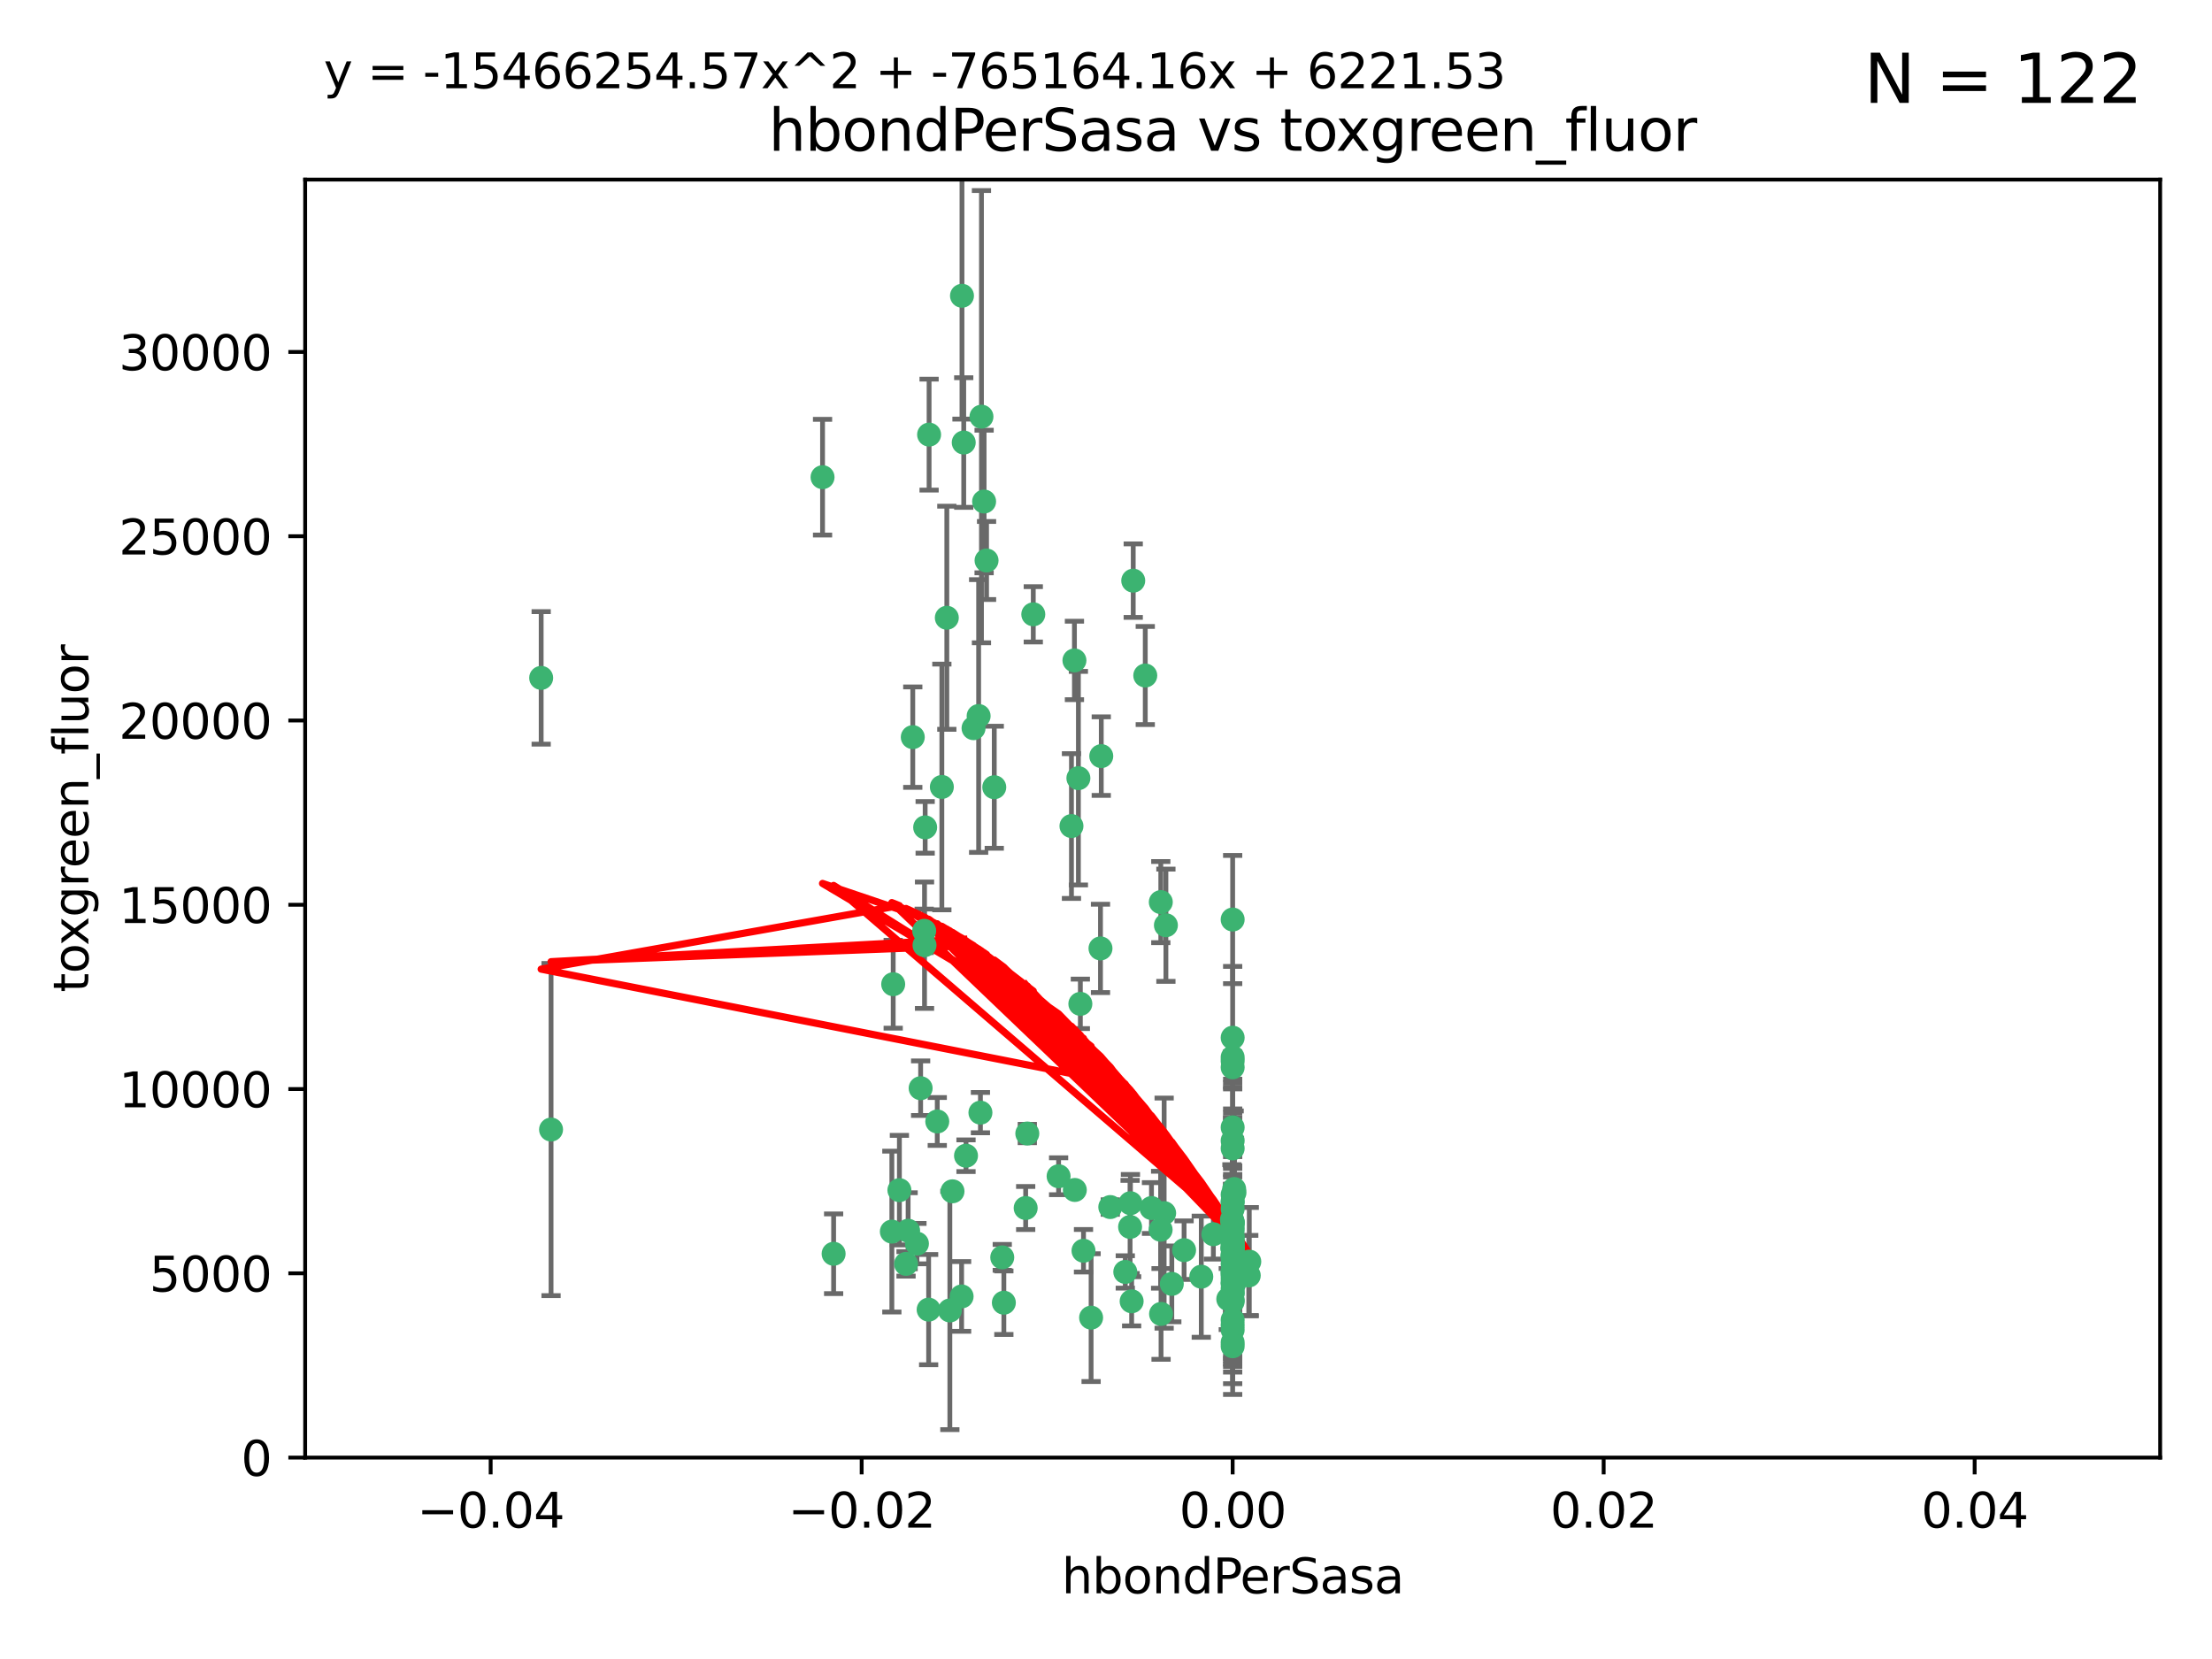 <?xml version="1.0" encoding="utf-8" standalone="no"?>
<!DOCTYPE svg PUBLIC "-//W3C//DTD SVG 1.1//EN"
  "http://www.w3.org/Graphics/SVG/1.1/DTD/svg11.dtd">
<svg xmlns:xlink="http://www.w3.org/1999/xlink" width="460.8pt" height="345.6pt" viewBox="0 0 460.8 345.6" xmlns="http://www.w3.org/2000/svg" version="1.1">
 <defs>
  <style type="text/css">*{stroke-linejoin: round; stroke-linecap: butt}</style>
 </defs>
 <g id="figure_1">
  <g id="patch_1">
   <path d="M 0 345.6 
L 460.8 345.6 
L 460.8 0 
L 0 0 
z
" style="fill: #ffffff"/>
  </g>
  <g id="axes_1">
   <g id="patch_2">
    <path d="M 63.571 303.64 
L 450 303.64 
L 450 37.411 
L 63.571 37.411 
z
" style="fill: #ffffff"/>
   </g>
   <g id="PathCollection_1">
    <defs>
     <path id="mdab56da571" d="M 0 1.118 
C 0.297 1.118 0.581 1 0.791 0.791 
C 1 0.581 1.118 0.297 1.118 0 
C 1.118 -0.297 1 -0.581 0.791 -0.791 
C 0.581 -1 0.297 -1.118 0 -1.118 
C -0.297 -1.118 -0.581 -1 -0.791 -0.791 
C -1 -0.581 -1.118 -0.297 -1.118 0 
C -1.118 0.297 -1 0.581 -0.791 0.791 
C -0.581 1 -0.297 1.118 0 1.118 
z
" style="stroke: #3cb371"/>
    </defs>
    <g clip-path="url(#p5af01cffa8)">
     <use xlink:href="#mdab56da571" x="200.763" y="92.187" style="fill: #3cb371; stroke: #3cb371"/>
     <use xlink:href="#mdab56da571" x="114.795" y="235.304" style="fill: #3cb371; stroke: #3cb371"/>
     <use xlink:href="#mdab56da571" x="202.808" y="151.693" style="fill: #3cb371; stroke: #3cb371"/>
     <use xlink:href="#mdab56da571" x="196.206" y="163.936" style="fill: #3cb371; stroke: #3cb371"/>
     <use xlink:href="#mdab56da571" x="205.007" y="104.476" style="fill: #3cb371; stroke: #3cb371"/>
     <use xlink:href="#mdab56da571" x="205.518" y="116.762" style="fill: #3cb371; stroke: #3cb371"/>
     <use xlink:href="#mdab56da571" x="200.398" y="61.614" style="fill: #3cb371; stroke: #3cb371"/>
     <use xlink:href="#mdab56da571" x="190.148" y="153.559" style="fill: #3cb371; stroke: #3cb371"/>
     <use xlink:href="#mdab56da571" x="225.058" y="209.121" style="fill: #3cb371; stroke: #3cb371"/>
     <use xlink:href="#mdab56da571" x="203.868" y="149.16" style="fill: #3cb371; stroke: #3cb371"/>
     <use xlink:href="#mdab56da571" x="215.253" y="127.973" style="fill: #3cb371; stroke: #3cb371"/>
     <use xlink:href="#mdab56da571" x="192.595" y="196.901" style="fill: #3cb371; stroke: #3cb371"/>
     <use xlink:href="#mdab56da571" x="223.825" y="137.58" style="fill: #3cb371; stroke: #3cb371"/>
     <use xlink:href="#mdab56da571" x="193.547" y="90.534" style="fill: #3cb371; stroke: #3cb371"/>
     <use xlink:href="#mdab56da571" x="171.352" y="99.407" style="fill: #3cb371; stroke: #3cb371"/>
     <use xlink:href="#mdab56da571" x="225.714" y="260.552" style="fill: #3cb371; stroke: #3cb371"/>
     <use xlink:href="#mdab56da571" x="191.785" y="226.692" style="fill: #3cb371; stroke: #3cb371"/>
     <use xlink:href="#mdab56da571" x="189.178" y="256.385" style="fill: #3cb371; stroke: #3cb371"/>
     <use xlink:href="#mdab56da571" x="204.456" y="86.8" style="fill: #3cb371; stroke: #3cb371"/>
     <use xlink:href="#mdab56da571" x="198.424" y="248.172" style="fill: #3cb371; stroke: #3cb371"/>
     <use xlink:href="#mdab56da571" x="242.88" y="192.743" style="fill: #3cb371; stroke: #3cb371"/>
     <use xlink:href="#mdab56da571" x="256.786" y="271.146" style="fill: #3cb371; stroke: #3cb371"/>
     <use xlink:href="#mdab56da571" x="246.666" y="260.427" style="fill: #3cb371; stroke: #3cb371"/>
     <use xlink:href="#mdab56da571" x="239.875" y="251.655" style="fill: #3cb371; stroke: #3cb371"/>
     <use xlink:href="#mdab56da571" x="197.24" y="128.689" style="fill: #3cb371; stroke: #3cb371"/>
     <use xlink:href="#mdab56da571" x="256.786" y="255.535" style="fill: #3cb371; stroke: #3cb371"/>
     <use xlink:href="#mdab56da571" x="241.816" y="187.922" style="fill: #3cb371; stroke: #3cb371"/>
     <use xlink:href="#mdab56da571" x="209.122" y="271.377" style="fill: #3cb371; stroke: #3cb371"/>
     <use xlink:href="#mdab56da571" x="207.124" y="163.993" style="fill: #3cb371; stroke: #3cb371"/>
     <use xlink:href="#mdab56da571" x="223.905" y="247.891" style="fill: #3cb371; stroke: #3cb371"/>
     <use xlink:href="#mdab56da571" x="241.869" y="273.715" style="fill: #3cb371; stroke: #3cb371"/>
     <use xlink:href="#mdab56da571" x="260.248" y="262.817" style="fill: #3cb371; stroke: #3cb371"/>
     <use xlink:href="#mdab56da571" x="231.293" y="251.452" style="fill: #3cb371; stroke: #3cb371"/>
     <use xlink:href="#mdab56da571" x="220.527" y="245.034" style="fill: #3cb371; stroke: #3cb371"/>
     <use xlink:href="#mdab56da571" x="188.746" y="263.288" style="fill: #3cb371; stroke: #3cb371"/>
     <use xlink:href="#mdab56da571" x="197.873" y="272.992" style="fill: #3cb371; stroke: #3cb371"/>
     <use xlink:href="#mdab56da571" x="234.418" y="264.965" style="fill: #3cb371; stroke: #3cb371"/>
     <use xlink:href="#mdab56da571" x="112.736" y="141.216" style="fill: #3cb371; stroke: #3cb371"/>
     <use xlink:href="#mdab56da571" x="187.361" y="247.93" style="fill: #3cb371; stroke: #3cb371"/>
     <use xlink:href="#mdab56da571" x="186.069" y="205.029" style="fill: #3cb371; stroke: #3cb371"/>
     <use xlink:href="#mdab56da571" x="204.242" y="231.782" style="fill: #3cb371; stroke: #3cb371"/>
     <use xlink:href="#mdab56da571" x="256.786" y="279.655" style="fill: #3cb371; stroke: #3cb371"/>
     <use xlink:href="#mdab56da571" x="173.659" y="261.183" style="fill: #3cb371; stroke: #3cb371"/>
     <use xlink:href="#mdab56da571" x="227.297" y="274.488" style="fill: #3cb371; stroke: #3cb371"/>
     <use xlink:href="#mdab56da571" x="193.452" y="272.82" style="fill: #3cb371; stroke: #3cb371"/>
     <use xlink:href="#mdab56da571" x="256.786" y="248.866" style="fill: #3cb371; stroke: #3cb371"/>
     <use xlink:href="#mdab56da571" x="229.414" y="157.513" style="fill: #3cb371; stroke: #3cb371"/>
     <use xlink:href="#mdab56da571" x="192.527" y="193.912" style="fill: #3cb371; stroke: #3cb371"/>
     <use xlink:href="#mdab56da571" x="260.14" y="265.707" style="fill: #3cb371; stroke: #3cb371"/>
     <use xlink:href="#mdab56da571" x="256.786" y="264.778" style="fill: #3cb371; stroke: #3cb371"/>
     <use xlink:href="#mdab56da571" x="257.163" y="248.434" style="fill: #3cb371; stroke: #3cb371"/>
     <use xlink:href="#mdab56da571" x="195.25" y="233.624" style="fill: #3cb371; stroke: #3cb371"/>
     <use xlink:href="#mdab56da571" x="256.786" y="265.618" style="fill: #3cb371; stroke: #3cb371"/>
     <use xlink:href="#mdab56da571" x="256.786" y="276.039" style="fill: #3cb371; stroke: #3cb371"/>
     <use xlink:href="#mdab56da571" x="250.249" y="265.959" style="fill: #3cb371; stroke: #3cb371"/>
     <use xlink:href="#mdab56da571" x="235.418" y="255.594" style="fill: #3cb371; stroke: #3cb371"/>
     <use xlink:href="#mdab56da571" x="223.205" y="172.082" style="fill: #3cb371; stroke: #3cb371"/>
     <use xlink:href="#mdab56da571" x="257.109" y="267.377" style="fill: #3cb371; stroke: #3cb371"/>
     <use xlink:href="#mdab56da571" x="256.786" y="269.355" style="fill: #3cb371; stroke: #3cb371"/>
     <use xlink:href="#mdab56da571" x="185.789" y="256.562" style="fill: #3cb371; stroke: #3cb371"/>
     <use xlink:href="#mdab56da571" x="255.872" y="270.619" style="fill: #3cb371; stroke: #3cb371"/>
     <use xlink:href="#mdab56da571" x="256.786" y="234.855" style="fill: #3cb371; stroke: #3cb371"/>
     <use xlink:href="#mdab56da571" x="256.786" y="261.86" style="fill: #3cb371; stroke: #3cb371"/>
     <use xlink:href="#mdab56da571" x="192.729" y="172.356" style="fill: #3cb371; stroke: #3cb371"/>
     <use xlink:href="#mdab56da571" x="256.786" y="267.365" style="fill: #3cb371; stroke: #3cb371"/>
     <use xlink:href="#mdab56da571" x="256.786" y="265.335" style="fill: #3cb371; stroke: #3cb371"/>
     <use xlink:href="#mdab56da571" x="242.513" y="252.714" style="fill: #3cb371; stroke: #3cb371"/>
     <use xlink:href="#mdab56da571" x="214.007" y="236.134" style="fill: #3cb371; stroke: #3cb371"/>
     <use xlink:href="#mdab56da571" x="256.786" y="191.554" style="fill: #3cb371; stroke: #3cb371"/>
     <use xlink:href="#mdab56da571" x="200.322" y="270.071" style="fill: #3cb371; stroke: #3cb371"/>
     <use xlink:href="#mdab56da571" x="257.081" y="265.402" style="fill: #3cb371; stroke: #3cb371"/>
     <use xlink:href="#mdab56da571" x="256.786" y="222.343" style="fill: #3cb371; stroke: #3cb371"/>
     <use xlink:href="#mdab56da571" x="256.771" y="258.681" style="fill: #3cb371; stroke: #3cb371"/>
     <use xlink:href="#mdab56da571" x="257.097" y="247.697" style="fill: #3cb371; stroke: #3cb371"/>
     <use xlink:href="#mdab56da571" x="256.786" y="254.514" style="fill: #3cb371; stroke: #3cb371"/>
     <use xlink:href="#mdab56da571" x="256.786" y="216.17" style="fill: #3cb371; stroke: #3cb371"/>
     <use xlink:href="#mdab56da571" x="256.786" y="258.744" style="fill: #3cb371; stroke: #3cb371"/>
     <use xlink:href="#mdab56da571" x="241.778" y="256.174" style="fill: #3cb371; stroke: #3cb371"/>
     <use xlink:href="#mdab56da571" x="224.65" y="162.105" style="fill: #3cb371; stroke: #3cb371"/>
     <use xlink:href="#mdab56da571" x="256.786" y="259.36" style="fill: #3cb371; stroke: #3cb371"/>
     <use xlink:href="#mdab56da571" x="256.786" y="254.661" style="fill: #3cb371; stroke: #3cb371"/>
     <use xlink:href="#mdab56da571" x="256.786" y="260.068" style="fill: #3cb371; stroke: #3cb371"/>
     <use xlink:href="#mdab56da571" x="256.786" y="260.221" style="fill: #3cb371; stroke: #3cb371"/>
     <use xlink:href="#mdab56da571" x="256.786" y="260.163" style="fill: #3cb371; stroke: #3cb371"/>
     <use xlink:href="#mdab56da571" x="256.786" y="257.715" style="fill: #3cb371; stroke: #3cb371"/>
     <use xlink:href="#mdab56da571" x="256.786" y="260.019" style="fill: #3cb371; stroke: #3cb371"/>
     <use xlink:href="#mdab56da571" x="238.58" y="140.722" style="fill: #3cb371; stroke: #3cb371"/>
     <use xlink:href="#mdab56da571" x="229.252" y="197.571" style="fill: #3cb371; stroke: #3cb371"/>
     <use xlink:href="#mdab56da571" x="208.788" y="261.935" style="fill: #3cb371; stroke: #3cb371"/>
     <use xlink:href="#mdab56da571" x="256.786" y="254.764" style="fill: #3cb371; stroke: #3cb371"/>
     <use xlink:href="#mdab56da571" x="244.109" y="267.457" style="fill: #3cb371; stroke: #3cb371"/>
     <use xlink:href="#mdab56da571" x="256.786" y="237.633" style="fill: #3cb371; stroke: #3cb371"/>
     <use xlink:href="#mdab56da571" x="235.49" y="250.652" style="fill: #3cb371; stroke: #3cb371"/>
     <use xlink:href="#mdab56da571" x="252.766" y="257.112" style="fill: #3cb371; stroke: #3cb371"/>
     <use xlink:href="#mdab56da571" x="256.786" y="277.035" style="fill: #3cb371; stroke: #3cb371"/>
     <use xlink:href="#mdab56da571" x="256.633" y="254.057" style="fill: #3cb371; stroke: #3cb371"/>
     <use xlink:href="#mdab56da571" x="256.786" y="250.216" style="fill: #3cb371; stroke: #3cb371"/>
     <use xlink:href="#mdab56da571" x="256.786" y="221.023" style="fill: #3cb371; stroke: #3cb371"/>
     <use xlink:href="#mdab56da571" x="256.786" y="280.448" style="fill: #3cb371; stroke: #3cb371"/>
     <use xlink:href="#mdab56da571" x="256.786" y="266.395" style="fill: #3cb371; stroke: #3cb371"/>
     <use xlink:href="#mdab56da571" x="191.015" y="259.072" style="fill: #3cb371; stroke: #3cb371"/>
     <use xlink:href="#mdab56da571" x="256.786" y="270.784" style="fill: #3cb371; stroke: #3cb371"/>
     <use xlink:href="#mdab56da571" x="256.786" y="257.698" style="fill: #3cb371; stroke: #3cb371"/>
     <use xlink:href="#mdab56da571" x="236.073" y="120.958" style="fill: #3cb371; stroke: #3cb371"/>
     <use xlink:href="#mdab56da571" x="256.786" y="274.971" style="fill: #3cb371; stroke: #3cb371"/>
     <use xlink:href="#mdab56da571" x="256.786" y="239.234" style="fill: #3cb371; stroke: #3cb371"/>
     <use xlink:href="#mdab56da571" x="256.786" y="259.667" style="fill: #3cb371; stroke: #3cb371"/>
     <use xlink:href="#mdab56da571" x="256.786" y="250.509" style="fill: #3cb371; stroke: #3cb371"/>
     <use xlink:href="#mdab56da571" x="256.786" y="267.238" style="fill: #3cb371; stroke: #3cb371"/>
     <use xlink:href="#mdab56da571" x="256.786" y="220.252" style="fill: #3cb371; stroke: #3cb371"/>
     <use xlink:href="#mdab56da571" x="256.786" y="269.377" style="fill: #3cb371; stroke: #3cb371"/>
     <use xlink:href="#mdab56da571" x="256.786" y="263.294" style="fill: #3cb371; stroke: #3cb371"/>
     <use xlink:href="#mdab56da571" x="256.786" y="261.395" style="fill: #3cb371; stroke: #3cb371"/>
     <use xlink:href="#mdab56da571" x="235.741" y="271.085" style="fill: #3cb371; stroke: #3cb371"/>
     <use xlink:href="#mdab56da571" x="256.786" y="268.409" style="fill: #3cb371; stroke: #3cb371"/>
     <use xlink:href="#mdab56da571" x="256.786" y="261.393" style="fill: #3cb371; stroke: #3cb371"/>
     <use xlink:href="#mdab56da571" x="256.786" y="261.957" style="fill: #3cb371; stroke: #3cb371"/>
     <use xlink:href="#mdab56da571" x="256.786" y="256.316" style="fill: #3cb371; stroke: #3cb371"/>
     <use xlink:href="#mdab56da571" x="201.238" y="240.757" style="fill: #3cb371; stroke: #3cb371"/>
     <use xlink:href="#mdab56da571" x="256.786" y="264.797" style="fill: #3cb371; stroke: #3cb371"/>
     <use xlink:href="#mdab56da571" x="256.786" y="251.825" style="fill: #3cb371; stroke: #3cb371"/>
     <use xlink:href="#mdab56da571" x="213.667" y="251.653" style="fill: #3cb371; stroke: #3cb371"/>
    </g>
   </g>
   <g id="matplotlib.axis_1">
    <g id="xtick_1">
     <g id="line2d_1">
      <defs>
       <path id="mb09f4e5442" d="M 0 0 
L 0 3.5 
" style="stroke: #000000; stroke-width: 0.8"/>
      </defs>
      <g>
       <use xlink:href="#mb09f4e5442" x="102.214" y="303.64" style="stroke: #000000; stroke-width: 0.8"/>
      </g>
     </g>
     <g id="text_1">
      <!-- −0.04 -->
      <g transform="translate(86.891 318.238)scale(0.1 -0.1)">
       <defs>
        <path id="DejaVuSans-2212" d="M 678 2272 
L 4684 2272 
L 4684 1741 
L 678 1741 
L 678 2272 
z
" transform="scale(0.016)"/>
        <path id="DejaVuSans-30" d="M 2034 4250 
Q 1547 4250 1301 3770 
Q 1056 3291 1056 2328 
Q 1056 1369 1301 889 
Q 1547 409 2034 409 
Q 2525 409 2770 889 
Q 3016 1369 3016 2328 
Q 3016 3291 2770 3770 
Q 2525 4250 2034 4250 
z
M 2034 4750 
Q 2819 4750 3233 4129 
Q 3647 3509 3647 2328 
Q 3647 1150 3233 529 
Q 2819 -91 2034 -91 
Q 1250 -91 836 529 
Q 422 1150 422 2328 
Q 422 3509 836 4129 
Q 1250 4750 2034 4750 
z
" transform="scale(0.016)"/>
        <path id="DejaVuSans-2e" d="M 684 794 
L 1344 794 
L 1344 0 
L 684 0 
L 684 794 
z
" transform="scale(0.016)"/>
        <path id="DejaVuSans-34" d="M 2419 4116 
L 825 1625 
L 2419 1625 
L 2419 4116 
z
M 2253 4666 
L 3047 4666 
L 3047 1625 
L 3713 1625 
L 3713 1100 
L 3047 1100 
L 3047 0 
L 2419 0 
L 2419 1100 
L 313 1100 
L 313 1709 
L 2253 4666 
z
" transform="scale(0.016)"/>
       </defs>
       <use xlink:href="#DejaVuSans-2212"/>
       <use xlink:href="#DejaVuSans-30" x="83.789"/>
       <use xlink:href="#DejaVuSans-2e" x="147.412"/>
       <use xlink:href="#DejaVuSans-30" x="179.199"/>
       <use xlink:href="#DejaVuSans-34" x="242.822"/>
      </g>
     </g>
    </g>
    <g id="xtick_2">
     <g id="line2d_2">
      <g>
       <use xlink:href="#mb09f4e5442" x="179.5" y="303.64" style="stroke: #000000; stroke-width: 0.8"/>
      </g>
     </g>
     <g id="text_2">
      <!-- −0.02 -->
      <g transform="translate(164.177 318.238)scale(0.1 -0.1)">
       <defs>
        <path id="DejaVuSans-32" d="M 1228 531 
L 3431 531 
L 3431 0 
L 469 0 
L 469 531 
Q 828 903 1448 1529 
Q 2069 2156 2228 2338 
Q 2531 2678 2651 2914 
Q 2772 3150 2772 3378 
Q 2772 3750 2511 3984 
Q 2250 4219 1831 4219 
Q 1534 4219 1204 4116 
Q 875 4013 500 3803 
L 500 4441 
Q 881 4594 1212 4672 
Q 1544 4750 1819 4750 
Q 2544 4750 2975 4387 
Q 3406 4025 3406 3419 
Q 3406 3131 3298 2873 
Q 3191 2616 2906 2266 
Q 2828 2175 2409 1742 
Q 1991 1309 1228 531 
z
" transform="scale(0.016)"/>
       </defs>
       <use xlink:href="#DejaVuSans-2212"/>
       <use xlink:href="#DejaVuSans-30" x="83.789"/>
       <use xlink:href="#DejaVuSans-2e" x="147.412"/>
       <use xlink:href="#DejaVuSans-30" x="179.199"/>
       <use xlink:href="#DejaVuSans-32" x="242.822"/>
      </g>
     </g>
    </g>
    <g id="xtick_3">
     <g id="line2d_3">
      <g>
       <use xlink:href="#mb09f4e5442" x="256.786" y="303.64" style="stroke: #000000; stroke-width: 0.8"/>
      </g>
     </g>
     <g id="text_3">
      <!-- 0.00 -->
      <g transform="translate(245.653 318.238)scale(0.1 -0.1)">
       <use xlink:href="#DejaVuSans-30"/>
       <use xlink:href="#DejaVuSans-2e" x="63.623"/>
       <use xlink:href="#DejaVuSans-30" x="95.41"/>
       <use xlink:href="#DejaVuSans-30" x="159.033"/>
      </g>
     </g>
    </g>
    <g id="xtick_4">
     <g id="line2d_4">
      <g>
       <use xlink:href="#mb09f4e5442" x="334.071" y="303.64" style="stroke: #000000; stroke-width: 0.8"/>
      </g>
     </g>
     <g id="text_4">
      <!-- 0.02 -->
      <g transform="translate(322.939 318.238)scale(0.1 -0.1)">
       <use xlink:href="#DejaVuSans-30"/>
       <use xlink:href="#DejaVuSans-2e" x="63.623"/>
       <use xlink:href="#DejaVuSans-30" x="95.41"/>
       <use xlink:href="#DejaVuSans-32" x="159.033"/>
      </g>
     </g>
    </g>
    <g id="xtick_5">
     <g id="line2d_5">
      <g>
       <use xlink:href="#mb09f4e5442" x="411.357" y="303.64" style="stroke: #000000; stroke-width: 0.8"/>
      </g>
     </g>
     <g id="text_5">
      <!-- 0.04 -->
      <g transform="translate(400.224 318.238)scale(0.1 -0.1)">
       <use xlink:href="#DejaVuSans-30"/>
       <use xlink:href="#DejaVuSans-2e" x="63.623"/>
       <use xlink:href="#DejaVuSans-30" x="95.41"/>
       <use xlink:href="#DejaVuSans-34" x="159.033"/>
      </g>
     </g>
    </g>
    <g id="text_6">
     <!-- hbondPerSasa -->
     <g transform="translate(221.168 331.917)scale(0.1 -0.1)">
      <defs>
       <path id="DejaVuSans-68" d="M 3513 2113 
L 3513 0 
L 2938 0 
L 2938 2094 
Q 2938 2591 2744 2837 
Q 2550 3084 2163 3084 
Q 1697 3084 1428 2787 
Q 1159 2491 1159 1978 
L 1159 0 
L 581 0 
L 581 4863 
L 1159 4863 
L 1159 2956 
Q 1366 3272 1645 3428 
Q 1925 3584 2291 3584 
Q 2894 3584 3203 3211 
Q 3513 2838 3513 2113 
z
" transform="scale(0.016)"/>
       <path id="DejaVuSans-62" d="M 3116 1747 
Q 3116 2381 2855 2742 
Q 2594 3103 2138 3103 
Q 1681 3103 1420 2742 
Q 1159 2381 1159 1747 
Q 1159 1113 1420 752 
Q 1681 391 2138 391 
Q 2594 391 2855 752 
Q 3116 1113 3116 1747 
z
M 1159 2969 
Q 1341 3281 1617 3432 
Q 1894 3584 2278 3584 
Q 2916 3584 3314 3078 
Q 3713 2572 3713 1747 
Q 3713 922 3314 415 
Q 2916 -91 2278 -91 
Q 1894 -91 1617 61 
Q 1341 213 1159 525 
L 1159 0 
L 581 0 
L 581 4863 
L 1159 4863 
L 1159 2969 
z
" transform="scale(0.016)"/>
       <path id="DejaVuSans-6f" d="M 1959 3097 
Q 1497 3097 1228 2736 
Q 959 2375 959 1747 
Q 959 1119 1226 758 
Q 1494 397 1959 397 
Q 2419 397 2687 759 
Q 2956 1122 2956 1747 
Q 2956 2369 2687 2733 
Q 2419 3097 1959 3097 
z
M 1959 3584 
Q 2709 3584 3137 3096 
Q 3566 2609 3566 1747 
Q 3566 888 3137 398 
Q 2709 -91 1959 -91 
Q 1206 -91 779 398 
Q 353 888 353 1747 
Q 353 2609 779 3096 
Q 1206 3584 1959 3584 
z
" transform="scale(0.016)"/>
       <path id="DejaVuSans-6e" d="M 3513 2113 
L 3513 0 
L 2938 0 
L 2938 2094 
Q 2938 2591 2744 2837 
Q 2550 3084 2163 3084 
Q 1697 3084 1428 2787 
Q 1159 2491 1159 1978 
L 1159 0 
L 581 0 
L 581 3500 
L 1159 3500 
L 1159 2956 
Q 1366 3272 1645 3428 
Q 1925 3584 2291 3584 
Q 2894 3584 3203 3211 
Q 3513 2838 3513 2113 
z
" transform="scale(0.016)"/>
       <path id="DejaVuSans-64" d="M 2906 2969 
L 2906 4863 
L 3481 4863 
L 3481 0 
L 2906 0 
L 2906 525 
Q 2725 213 2448 61 
Q 2172 -91 1784 -91 
Q 1150 -91 751 415 
Q 353 922 353 1747 
Q 353 2572 751 3078 
Q 1150 3584 1784 3584 
Q 2172 3584 2448 3432 
Q 2725 3281 2906 2969 
z
M 947 1747 
Q 947 1113 1208 752 
Q 1469 391 1925 391 
Q 2381 391 2643 752 
Q 2906 1113 2906 1747 
Q 2906 2381 2643 2742 
Q 2381 3103 1925 3103 
Q 1469 3103 1208 2742 
Q 947 2381 947 1747 
z
" transform="scale(0.016)"/>
       <path id="DejaVuSans-50" d="M 1259 4147 
L 1259 2394 
L 2053 2394 
Q 2494 2394 2734 2622 
Q 2975 2850 2975 3272 
Q 2975 3691 2734 3919 
Q 2494 4147 2053 4147 
L 1259 4147 
z
M 628 4666 
L 2053 4666 
Q 2838 4666 3239 4311 
Q 3641 3956 3641 3272 
Q 3641 2581 3239 2228 
Q 2838 1875 2053 1875 
L 1259 1875 
L 1259 0 
L 628 0 
L 628 4666 
z
" transform="scale(0.016)"/>
       <path id="DejaVuSans-65" d="M 3597 1894 
L 3597 1613 
L 953 1613 
Q 991 1019 1311 708 
Q 1631 397 2203 397 
Q 2534 397 2845 478 
Q 3156 559 3463 722 
L 3463 178 
Q 3153 47 2828 -22 
Q 2503 -91 2169 -91 
Q 1331 -91 842 396 
Q 353 884 353 1716 
Q 353 2575 817 3079 
Q 1281 3584 2069 3584 
Q 2775 3584 3186 3129 
Q 3597 2675 3597 1894 
z
M 3022 2063 
Q 3016 2534 2758 2815 
Q 2500 3097 2075 3097 
Q 1594 3097 1305 2825 
Q 1016 2553 972 2059 
L 3022 2063 
z
" transform="scale(0.016)"/>
       <path id="DejaVuSans-72" d="M 2631 2963 
Q 2534 3019 2420 3045 
Q 2306 3072 2169 3072 
Q 1681 3072 1420 2755 
Q 1159 2438 1159 1844 
L 1159 0 
L 581 0 
L 581 3500 
L 1159 3500 
L 1159 2956 
Q 1341 3275 1631 3429 
Q 1922 3584 2338 3584 
Q 2397 3584 2469 3576 
Q 2541 3569 2628 3553 
L 2631 2963 
z
" transform="scale(0.016)"/>
       <path id="DejaVuSans-53" d="M 3425 4513 
L 3425 3897 
Q 3066 4069 2747 4153 
Q 2428 4238 2131 4238 
Q 1616 4238 1336 4038 
Q 1056 3838 1056 3469 
Q 1056 3159 1242 3001 
Q 1428 2844 1947 2747 
L 2328 2669 
Q 3034 2534 3370 2195 
Q 3706 1856 3706 1288 
Q 3706 609 3251 259 
Q 2797 -91 1919 -91 
Q 1588 -91 1214 -16 
Q 841 59 441 206 
L 441 856 
Q 825 641 1194 531 
Q 1563 422 1919 422 
Q 2459 422 2753 634 
Q 3047 847 3047 1241 
Q 3047 1584 2836 1778 
Q 2625 1972 2144 2069 
L 1759 2144 
Q 1053 2284 737 2584 
Q 422 2884 422 3419 
Q 422 4038 858 4394 
Q 1294 4750 2059 4750 
Q 2388 4750 2728 4690 
Q 3069 4631 3425 4513 
z
" transform="scale(0.016)"/>
       <path id="DejaVuSans-61" d="M 2194 1759 
Q 1497 1759 1228 1600 
Q 959 1441 959 1056 
Q 959 750 1161 570 
Q 1363 391 1709 391 
Q 2188 391 2477 730 
Q 2766 1069 2766 1631 
L 2766 1759 
L 2194 1759 
z
M 3341 1997 
L 3341 0 
L 2766 0 
L 2766 531 
Q 2569 213 2275 61 
Q 1981 -91 1556 -91 
Q 1019 -91 701 211 
Q 384 513 384 1019 
Q 384 1609 779 1909 
Q 1175 2209 1959 2209 
L 2766 2209 
L 2766 2266 
Q 2766 2663 2505 2880 
Q 2244 3097 1772 3097 
Q 1472 3097 1187 3025 
Q 903 2953 641 2809 
L 641 3341 
Q 956 3463 1253 3523 
Q 1550 3584 1831 3584 
Q 2591 3584 2966 3190 
Q 3341 2797 3341 1997 
z
" transform="scale(0.016)"/>
       <path id="DejaVuSans-73" d="M 2834 3397 
L 2834 2853 
Q 2591 2978 2328 3040 
Q 2066 3103 1784 3103 
Q 1356 3103 1142 2972 
Q 928 2841 928 2578 
Q 928 2378 1081 2264 
Q 1234 2150 1697 2047 
L 1894 2003 
Q 2506 1872 2764 1633 
Q 3022 1394 3022 966 
Q 3022 478 2636 193 
Q 2250 -91 1575 -91 
Q 1294 -91 989 -36 
Q 684 19 347 128 
L 347 722 
Q 666 556 975 473 
Q 1284 391 1588 391 
Q 1994 391 2212 530 
Q 2431 669 2431 922 
Q 2431 1156 2273 1281 
Q 2116 1406 1581 1522 
L 1381 1569 
Q 847 1681 609 1914 
Q 372 2147 372 2553 
Q 372 3047 722 3315 
Q 1072 3584 1716 3584 
Q 2034 3584 2315 3537 
Q 2597 3491 2834 3397 
z
" transform="scale(0.016)"/>
      </defs>
      <use xlink:href="#DejaVuSans-68"/>
      <use xlink:href="#DejaVuSans-62" x="63.379"/>
      <use xlink:href="#DejaVuSans-6f" x="126.855"/>
      <use xlink:href="#DejaVuSans-6e" x="188.037"/>
      <use xlink:href="#DejaVuSans-64" x="251.416"/>
      <use xlink:href="#DejaVuSans-50" x="314.893"/>
      <use xlink:href="#DejaVuSans-65" x="371.57"/>
      <use xlink:href="#DejaVuSans-72" x="433.094"/>
      <use xlink:href="#DejaVuSans-53" x="474.207"/>
      <use xlink:href="#DejaVuSans-61" x="537.684"/>
      <use xlink:href="#DejaVuSans-73" x="598.963"/>
      <use xlink:href="#DejaVuSans-61" x="651.062"/>
     </g>
    </g>
   </g>
   <g id="matplotlib.axis_2">
    <g id="ytick_1">
     <g id="line2d_6">
      <defs>
       <path id="m7b075df8b2" d="M 0 0 
L -3.5 0 
" style="stroke: #000000; stroke-width: 0.8"/>
      </defs>
      <g>
       <use xlink:href="#m7b075df8b2" x="63.571" y="303.64" style="stroke: #000000; stroke-width: 0.8"/>
      </g>
     </g>
     <g id="text_7">
      <!-- 0 -->
      <g transform="translate(50.209 307.439)scale(0.1 -0.1)">
       <use xlink:href="#DejaVuSans-30"/>
      </g>
     </g>
    </g>
    <g id="ytick_2">
     <g id="line2d_7">
      <g>
       <use xlink:href="#m7b075df8b2" x="63.571" y="265.253" style="stroke: #000000; stroke-width: 0.8"/>
      </g>
     </g>
     <g id="text_8">
      <!-- 5000 -->
      <g transform="translate(31.121 269.052)scale(0.1 -0.1)">
       <defs>
        <path id="DejaVuSans-35" d="M 691 4666 
L 3169 4666 
L 3169 4134 
L 1269 4134 
L 1269 2991 
Q 1406 3038 1543 3061 
Q 1681 3084 1819 3084 
Q 2600 3084 3056 2656 
Q 3513 2228 3513 1497 
Q 3513 744 3044 326 
Q 2575 -91 1722 -91 
Q 1428 -91 1123 -41 
Q 819 9 494 109 
L 494 744 
Q 775 591 1075 516 
Q 1375 441 1709 441 
Q 2250 441 2565 725 
Q 2881 1009 2881 1497 
Q 2881 1984 2565 2268 
Q 2250 2553 1709 2553 
Q 1456 2553 1204 2497 
Q 953 2441 691 2322 
L 691 4666 
z
" transform="scale(0.016)"/>
       </defs>
       <use xlink:href="#DejaVuSans-35"/>
       <use xlink:href="#DejaVuSans-30" x="63.623"/>
       <use xlink:href="#DejaVuSans-30" x="127.246"/>
       <use xlink:href="#DejaVuSans-30" x="190.869"/>
      </g>
     </g>
    </g>
    <g id="ytick_3">
     <g id="line2d_8">
      <g>
       <use xlink:href="#m7b075df8b2" x="63.571" y="226.866" style="stroke: #000000; stroke-width: 0.8"/>
      </g>
     </g>
     <g id="text_9">
      <!-- 10000 -->
      <g transform="translate(24.759 230.665)scale(0.1 -0.1)">
       <defs>
        <path id="DejaVuSans-31" d="M 794 531 
L 1825 531 
L 1825 4091 
L 703 3866 
L 703 4441 
L 1819 4666 
L 2450 4666 
L 2450 531 
L 3481 531 
L 3481 0 
L 794 0 
L 794 531 
z
" transform="scale(0.016)"/>
       </defs>
       <use xlink:href="#DejaVuSans-31"/>
       <use xlink:href="#DejaVuSans-30" x="63.623"/>
       <use xlink:href="#DejaVuSans-30" x="127.246"/>
       <use xlink:href="#DejaVuSans-30" x="190.869"/>
       <use xlink:href="#DejaVuSans-30" x="254.492"/>
      </g>
     </g>
    </g>
    <g id="ytick_4">
     <g id="line2d_9">
      <g>
       <use xlink:href="#m7b075df8b2" x="63.571" y="188.479" style="stroke: #000000; stroke-width: 0.8"/>
      </g>
     </g>
     <g id="text_10">
      <!-- 15000 -->
      <g transform="translate(24.759 192.278)scale(0.1 -0.1)">
       <use xlink:href="#DejaVuSans-31"/>
       <use xlink:href="#DejaVuSans-35" x="63.623"/>
       <use xlink:href="#DejaVuSans-30" x="127.246"/>
       <use xlink:href="#DejaVuSans-30" x="190.869"/>
       <use xlink:href="#DejaVuSans-30" x="254.492"/>
      </g>
     </g>
    </g>
    <g id="ytick_5">
     <g id="line2d_10">
      <g>
       <use xlink:href="#m7b075df8b2" x="63.571" y="150.092" style="stroke: #000000; stroke-width: 0.8"/>
      </g>
     </g>
     <g id="text_11">
      <!-- 20000 -->
      <g transform="translate(24.759 153.891)scale(0.1 -0.1)">
       <use xlink:href="#DejaVuSans-32"/>
       <use xlink:href="#DejaVuSans-30" x="63.623"/>
       <use xlink:href="#DejaVuSans-30" x="127.246"/>
       <use xlink:href="#DejaVuSans-30" x="190.869"/>
       <use xlink:href="#DejaVuSans-30" x="254.492"/>
      </g>
     </g>
    </g>
    <g id="ytick_6">
     <g id="line2d_11">
      <g>
       <use xlink:href="#m7b075df8b2" x="63.571" y="111.705" style="stroke: #000000; stroke-width: 0.8"/>
      </g>
     </g>
     <g id="text_12">
      <!-- 25000 -->
      <g transform="translate(24.759 115.504)scale(0.1 -0.1)">
       <use xlink:href="#DejaVuSans-32"/>
       <use xlink:href="#DejaVuSans-35" x="63.623"/>
       <use xlink:href="#DejaVuSans-30" x="127.246"/>
       <use xlink:href="#DejaVuSans-30" x="190.869"/>
       <use xlink:href="#DejaVuSans-30" x="254.492"/>
      </g>
     </g>
    </g>
    <g id="ytick_7">
     <g id="line2d_12">
      <g>
       <use xlink:href="#m7b075df8b2" x="63.571" y="73.317" style="stroke: #000000; stroke-width: 0.8"/>
      </g>
     </g>
     <g id="text_13">
      <!-- 30000 -->
      <g transform="translate(24.759 77.117)scale(0.1 -0.1)">
       <defs>
        <path id="DejaVuSans-33" d="M 2597 2516 
Q 3050 2419 3304 2112 
Q 3559 1806 3559 1356 
Q 3559 666 3084 287 
Q 2609 -91 1734 -91 
Q 1441 -91 1130 -33 
Q 819 25 488 141 
L 488 750 
Q 750 597 1062 519 
Q 1375 441 1716 441 
Q 2309 441 2620 675 
Q 2931 909 2931 1356 
Q 2931 1769 2642 2001 
Q 2353 2234 1838 2234 
L 1294 2234 
L 1294 2753 
L 1863 2753 
Q 2328 2753 2575 2939 
Q 2822 3125 2822 3475 
Q 2822 3834 2567 4026 
Q 2313 4219 1838 4219 
Q 1578 4219 1281 4162 
Q 984 4106 628 3988 
L 628 4550 
Q 988 4650 1302 4700 
Q 1616 4750 1894 4750 
Q 2613 4750 3031 4423 
Q 3450 4097 3450 3541 
Q 3450 3153 3228 2886 
Q 3006 2619 2597 2516 
z
" transform="scale(0.016)"/>
       </defs>
       <use xlink:href="#DejaVuSans-33"/>
       <use xlink:href="#DejaVuSans-30" x="63.623"/>
       <use xlink:href="#DejaVuSans-30" x="127.246"/>
       <use xlink:href="#DejaVuSans-30" x="190.869"/>
       <use xlink:href="#DejaVuSans-30" x="254.492"/>
      </g>
     </g>
    </g>
    <g id="text_14">
     <!-- toxgreen_fluor -->
     <g transform="translate(18.401 206.72)rotate(-90)scale(0.1 -0.1)">
      <defs>
       <path id="DejaVuSans-74" d="M 1172 4494 
L 1172 3500 
L 2356 3500 
L 2356 3053 
L 1172 3053 
L 1172 1153 
Q 1172 725 1289 603 
Q 1406 481 1766 481 
L 2356 481 
L 2356 0 
L 1766 0 
Q 1100 0 847 248 
Q 594 497 594 1153 
L 594 3053 
L 172 3053 
L 172 3500 
L 594 3500 
L 594 4494 
L 1172 4494 
z
" transform="scale(0.016)"/>
       <path id="DejaVuSans-78" d="M 3513 3500 
L 2247 1797 
L 3578 0 
L 2900 0 
L 1881 1375 
L 863 0 
L 184 0 
L 1544 1831 
L 300 3500 
L 978 3500 
L 1906 2253 
L 2834 3500 
L 3513 3500 
z
" transform="scale(0.016)"/>
       <path id="DejaVuSans-67" d="M 2906 1791 
Q 2906 2416 2648 2759 
Q 2391 3103 1925 3103 
Q 1463 3103 1205 2759 
Q 947 2416 947 1791 
Q 947 1169 1205 825 
Q 1463 481 1925 481 
Q 2391 481 2648 825 
Q 2906 1169 2906 1791 
z
M 3481 434 
Q 3481 -459 3084 -895 
Q 2688 -1331 1869 -1331 
Q 1566 -1331 1297 -1286 
Q 1028 -1241 775 -1147 
L 775 -588 
Q 1028 -725 1275 -790 
Q 1522 -856 1778 -856 
Q 2344 -856 2625 -561 
Q 2906 -266 2906 331 
L 2906 616 
Q 2728 306 2450 153 
Q 2172 0 1784 0 
Q 1141 0 747 490 
Q 353 981 353 1791 
Q 353 2603 747 3093 
Q 1141 3584 1784 3584 
Q 2172 3584 2450 3431 
Q 2728 3278 2906 2969 
L 2906 3500 
L 3481 3500 
L 3481 434 
z
" transform="scale(0.016)"/>
       <path id="DejaVuSans-5f" d="M 3263 -1063 
L 3263 -1509 
L -63 -1509 
L -63 -1063 
L 3263 -1063 
z
" transform="scale(0.016)"/>
       <path id="DejaVuSans-66" d="M 2375 4863 
L 2375 4384 
L 1825 4384 
Q 1516 4384 1395 4259 
Q 1275 4134 1275 3809 
L 1275 3500 
L 2222 3500 
L 2222 3053 
L 1275 3053 
L 1275 0 
L 697 0 
L 697 3053 
L 147 3053 
L 147 3500 
L 697 3500 
L 697 3744 
Q 697 4328 969 4595 
Q 1241 4863 1831 4863 
L 2375 4863 
z
" transform="scale(0.016)"/>
       <path id="DejaVuSans-6c" d="M 603 4863 
L 1178 4863 
L 1178 0 
L 603 0 
L 603 4863 
z
" transform="scale(0.016)"/>
       <path id="DejaVuSans-75" d="M 544 1381 
L 544 3500 
L 1119 3500 
L 1119 1403 
Q 1119 906 1312 657 
Q 1506 409 1894 409 
Q 2359 409 2629 706 
Q 2900 1003 2900 1516 
L 2900 3500 
L 3475 3500 
L 3475 0 
L 2900 0 
L 2900 538 
Q 2691 219 2414 64 
Q 2138 -91 1772 -91 
Q 1169 -91 856 284 
Q 544 659 544 1381 
z
M 1991 3584 
L 1991 3584 
z
" transform="scale(0.016)"/>
      </defs>
      <use xlink:href="#DejaVuSans-74"/>
      <use xlink:href="#DejaVuSans-6f" x="39.209"/>
      <use xlink:href="#DejaVuSans-78" x="97.266"/>
      <use xlink:href="#DejaVuSans-67" x="156.445"/>
      <use xlink:href="#DejaVuSans-72" x="219.922"/>
      <use xlink:href="#DejaVuSans-65" x="258.785"/>
      <use xlink:href="#DejaVuSans-65" x="320.309"/>
      <use xlink:href="#DejaVuSans-6e" x="381.832"/>
      <use xlink:href="#DejaVuSans-5f" x="445.211"/>
      <use xlink:href="#DejaVuSans-66" x="495.211"/>
      <use xlink:href="#DejaVuSans-6c" x="530.416"/>
      <use xlink:href="#DejaVuSans-75" x="558.199"/>
      <use xlink:href="#DejaVuSans-6f" x="621.578"/>
      <use xlink:href="#DejaVuSans-72" x="682.76"/>
     </g>
    </g>
   </g>
   <g id="LineCollection_1">
    <path d="M 200.763 105.69 
L 200.763 78.685 
" clip-path="url(#p5af01cffa8)" style="fill: none; stroke: #696969"/>
    <path d="M 114.795 269.906 
L 114.795 200.702 
" clip-path="url(#p5af01cffa8)" style="fill: none; stroke: #696969"/>
    <path d="M 202.808 152.217 
L 202.808 151.168 
" clip-path="url(#p5af01cffa8)" style="fill: none; stroke: #696969"/>
    <path d="M 196.206 189.529 
L 196.206 138.343 
" clip-path="url(#p5af01cffa8)" style="fill: none; stroke: #696969"/>
    <path d="M 205.007 119.328 
L 205.007 89.623 
" clip-path="url(#p5af01cffa8)" style="fill: none; stroke: #696969"/>
    <path d="M 205.518 124.89 
L 205.518 108.635 
" clip-path="url(#p5af01cffa8)" style="fill: none; stroke: #696969"/>
    <path d="M 200.398 87.306 
L 200.398 35.922 
" clip-path="url(#p5af01cffa8)" style="fill: none; stroke: #696969"/>
    <path d="M 190.148 164.019 
L 190.148 143.098 
" clip-path="url(#p5af01cffa8)" style="fill: none; stroke: #696969"/>
    <path d="M 225.058 214.275 
L 225.058 203.967 
" clip-path="url(#p5af01cffa8)" style="fill: none; stroke: #696969"/>
    <path d="M 203.868 177.569 
L 203.868 120.752 
" clip-path="url(#p5af01cffa8)" style="fill: none; stroke: #696969"/>
    <path d="M 215.253 133.734 
L 215.253 122.212 
" clip-path="url(#p5af01cffa8)" style="fill: none; stroke: #696969"/>
    <path d="M 192.595 210.068 
L 192.595 183.734 
" clip-path="url(#p5af01cffa8)" style="fill: none; stroke: #696969"/>
    <path d="M 223.825 145.75 
L 223.825 129.411 
" clip-path="url(#p5af01cffa8)" style="fill: none; stroke: #696969"/>
    <path d="M 193.547 102.091 
L 193.547 78.978 
" clip-path="url(#p5af01cffa8)" style="fill: none; stroke: #696969"/>
    <path d="M 171.352 111.46 
L 171.352 87.355 
" clip-path="url(#p5af01cffa8)" style="fill: none; stroke: #696969"/>
    <path d="M 225.714 264.982 
L 225.714 256.122 
" clip-path="url(#p5af01cffa8)" style="fill: none; stroke: #696969"/>
    <path d="M 191.785 232.376 
L 191.785 221.008 
" clip-path="url(#p5af01cffa8)" style="fill: none; stroke: #696969"/>
    <path d="M 189.178 264.301 
L 189.178 248.47 
" clip-path="url(#p5af01cffa8)" style="fill: none; stroke: #696969"/>
    <path d="M 204.456 133.906 
L 204.456 39.694 
" clip-path="url(#p5af01cffa8)" style="fill: none; stroke: #696969"/>
    <path d="M 198.424 248.702 
L 198.424 247.642 
" clip-path="url(#p5af01cffa8)" style="fill: none; stroke: #696969"/>
    <path d="M 242.88 204.435 
L 242.88 181.052 
" clip-path="url(#p5af01cffa8)" style="fill: none; stroke: #696969"/>
    <path d="M 256.786 282.519 
L 256.786 259.772 
" clip-path="url(#p5af01cffa8)" style="fill: none; stroke: #696969"/>
    <path d="M 246.666 266.526 
L 246.666 254.328 
" clip-path="url(#p5af01cffa8)" style="fill: none; stroke: #696969"/>
    <path d="M 239.875 256.945 
L 239.875 246.364 
" clip-path="url(#p5af01cffa8)" style="fill: none; stroke: #696969"/>
    <path d="M 197.24 151.927 
L 197.24 105.45 
" clip-path="url(#p5af01cffa8)" style="fill: none; stroke: #696969"/>
    <path d="M 256.786 272.278 
L 256.786 238.793 
" clip-path="url(#p5af01cffa8)" style="fill: none; stroke: #696969"/>
    <path d="M 241.816 196.374 
L 241.816 179.47 
" clip-path="url(#p5af01cffa8)" style="fill: none; stroke: #696969"/>
    <path d="M 209.122 277.991 
L 209.122 264.764 
" clip-path="url(#p5af01cffa8)" style="fill: none; stroke: #696969"/>
    <path d="M 207.124 176.705 
L 207.124 151.281 
" clip-path="url(#p5af01cffa8)" style="fill: none; stroke: #696969"/>
    <path d="M 223.905 248.596 
L 223.905 247.186 
" clip-path="url(#p5af01cffa8)" style="fill: none; stroke: #696969"/>
    <path d="M 241.869 283.17 
L 241.869 264.261 
" clip-path="url(#p5af01cffa8)" style="fill: none; stroke: #696969"/>
    <path d="M 260.248 274.093 
L 260.248 251.542 
" clip-path="url(#p5af01cffa8)" style="fill: none; stroke: #696969"/>
    <path d="M 231.293 252.966 
L 231.293 249.939 
" clip-path="url(#p5af01cffa8)" style="fill: none; stroke: #696969"/>
    <path d="M 220.527 248.879 
L 220.527 241.19 
" clip-path="url(#p5af01cffa8)" style="fill: none; stroke: #696969"/>
    <path d="M 188.746 265.839 
L 188.746 260.738 
" clip-path="url(#p5af01cffa8)" style="fill: none; stroke: #696969"/>
    <path d="M 197.873 297.815 
L 197.873 248.168 
" clip-path="url(#p5af01cffa8)" style="fill: none; stroke: #696969"/>
    <path d="M 234.418 268.335 
L 234.418 261.595 
" clip-path="url(#p5af01cffa8)" style="fill: none; stroke: #696969"/>
    <path d="M 112.736 155.019 
L 112.736 127.413 
" clip-path="url(#p5af01cffa8)" style="fill: none; stroke: #696969"/>
    <path d="M 187.361 259.34 
L 187.361 236.521 
" clip-path="url(#p5af01cffa8)" style="fill: none; stroke: #696969"/>
    <path d="M 186.069 214.186 
L 186.069 195.873 
" clip-path="url(#p5af01cffa8)" style="fill: none; stroke: #696969"/>
    <path d="M 204.242 235.981 
L 204.242 227.583 
" clip-path="url(#p5af01cffa8)" style="fill: none; stroke: #696969"/>
    <path d="M 256.786 290.49 
L 256.786 268.821 
" clip-path="url(#p5af01cffa8)" style="fill: none; stroke: #696969"/>
    <path d="M 173.659 269.484 
L 173.659 252.882 
" clip-path="url(#p5af01cffa8)" style="fill: none; stroke: #696969"/>
    <path d="M 227.297 287.799 
L 227.297 261.177 
" clip-path="url(#p5af01cffa8)" style="fill: none; stroke: #696969"/>
    <path d="M 193.452 284.302 
L 193.452 261.339 
" clip-path="url(#p5af01cffa8)" style="fill: none; stroke: #696969"/>
    <path d="M 256.786 264.906 
L 256.786 232.826 
" clip-path="url(#p5af01cffa8)" style="fill: none; stroke: #696969"/>
    <path d="M 229.414 165.694 
L 229.414 149.332 
" clip-path="url(#p5af01cffa8)" style="fill: none; stroke: #696969"/>
    <path d="M 192.527 198.445 
L 192.527 189.38 
" clip-path="url(#p5af01cffa8)" style="fill: none; stroke: #696969"/>
    <path d="M 260.14 274.064 
L 260.14 257.35 
" clip-path="url(#p5af01cffa8)" style="fill: none; stroke: #696969"/>
    <path d="M 256.786 272.37 
L 256.786 257.186 
" clip-path="url(#p5af01cffa8)" style="fill: none; stroke: #696969"/>
    <path d="M 257.163 259.739 
L 257.163 237.128 
" clip-path="url(#p5af01cffa8)" style="fill: none; stroke: #696969"/>
    <path d="M 195.25 238.611 
L 195.25 228.638 
" clip-path="url(#p5af01cffa8)" style="fill: none; stroke: #696969"/>
    <path d="M 256.786 278.465 
L 256.786 252.772 
" clip-path="url(#p5af01cffa8)" style="fill: none; stroke: #696969"/>
    <path d="M 256.786 278.398 
L 256.786 273.681 
" clip-path="url(#p5af01cffa8)" style="fill: none; stroke: #696969"/>
    <path d="M 250.249 278.581 
L 250.249 253.336 
" clip-path="url(#p5af01cffa8)" style="fill: none; stroke: #696969"/>
    <path d="M 235.418 265.294 
L 235.418 245.895 
" clip-path="url(#p5af01cffa8)" style="fill: none; stroke: #696969"/>
    <path d="M 223.205 187.16 
L 223.205 157.004 
" clip-path="url(#p5af01cffa8)" style="fill: none; stroke: #696969"/>
    <path d="M 257.109 270.81 
L 257.109 263.945 
" clip-path="url(#p5af01cffa8)" style="fill: none; stroke: #696969"/>
    <path d="M 256.786 278.095 
L 256.786 260.616 
" clip-path="url(#p5af01cffa8)" style="fill: none; stroke: #696969"/>
    <path d="M 185.789 273.32 
L 185.789 239.805 
" clip-path="url(#p5af01cffa8)" style="fill: none; stroke: #696969"/>
    <path d="M 255.872 276.981 
L 255.872 264.258 
" clip-path="url(#p5af01cffa8)" style="fill: none; stroke: #696969"/>
    <path d="M 256.786 242.872 
L 256.786 226.838 
" clip-path="url(#p5af01cffa8)" style="fill: none; stroke: #696969"/>
    <path d="M 256.786 276.024 
L 256.786 247.696 
" clip-path="url(#p5af01cffa8)" style="fill: none; stroke: #696969"/>
    <path d="M 192.729 177.734 
L 192.729 166.978 
" clip-path="url(#p5af01cffa8)" style="fill: none; stroke: #696969"/>
    <path d="M 256.786 272.161 
L 256.786 262.568 
" clip-path="url(#p5af01cffa8)" style="fill: none; stroke: #696969"/>
    <path d="M 256.786 268.88 
L 256.786 261.79 
" clip-path="url(#p5af01cffa8)" style="fill: none; stroke: #696969"/>
    <path d="M 242.513 276.679 
L 242.513 228.748 
" clip-path="url(#p5af01cffa8)" style="fill: none; stroke: #696969"/>
    <path d="M 214.007 238.046 
L 214.007 234.222 
" clip-path="url(#p5af01cffa8)" style="fill: none; stroke: #696969"/>
    <path d="M 256.786 204.905 
L 256.786 178.202 
" clip-path="url(#p5af01cffa8)" style="fill: none; stroke: #696969"/>
    <path d="M 200.322 277.335 
L 200.322 262.806 
" clip-path="url(#p5af01cffa8)" style="fill: none; stroke: #696969"/>
    <path d="M 257.081 267.033 
L 257.081 263.771 
" clip-path="url(#p5af01cffa8)" style="fill: none; stroke: #696969"/>
    <path d="M 256.786 225.57 
L 256.786 219.116 
" clip-path="url(#p5af01cffa8)" style="fill: none; stroke: #696969"/>
    <path d="M 256.771 261.433 
L 256.771 255.929 
" clip-path="url(#p5af01cffa8)" style="fill: none; stroke: #696969"/>
    <path d="M 257.097 263.964 
L 257.097 231.431 
" clip-path="url(#p5af01cffa8)" style="fill: none; stroke: #696969"/>
    <path d="M 256.786 270.051 
L 256.786 238.978 
" clip-path="url(#p5af01cffa8)" style="fill: none; stroke: #696969"/>
    <path d="M 256.786 231.016 
L 256.786 201.324 
" clip-path="url(#p5af01cffa8)" style="fill: none; stroke: #696969"/>
    <path d="M 256.786 266.767 
L 256.786 250.721 
" clip-path="url(#p5af01cffa8)" style="fill: none; stroke: #696969"/>
    <path d="M 241.778 268.35 
L 241.778 243.999 
" clip-path="url(#p5af01cffa8)" style="fill: none; stroke: #696969"/>
    <path d="M 224.65 184.351 
L 224.65 139.86 
" clip-path="url(#p5af01cffa8)" style="fill: none; stroke: #696969"/>
    <path d="M 256.786 263.278 
L 256.786 255.442 
" clip-path="url(#p5af01cffa8)" style="fill: none; stroke: #696969"/>
    <path d="M 256.786 264.658 
L 256.786 244.664 
" clip-path="url(#p5af01cffa8)" style="fill: none; stroke: #696969"/>
    <path d="M 256.786 269.86 
L 256.786 250.276 
" clip-path="url(#p5af01cffa8)" style="fill: none; stroke: #696969"/>
    <path d="M 256.786 268.597 
L 256.786 251.844 
" clip-path="url(#p5af01cffa8)" style="fill: none; stroke: #696969"/>
    <path d="M 256.786 268.001 
L 256.786 252.325 
" clip-path="url(#p5af01cffa8)" style="fill: none; stroke: #696969"/>
    <path d="M 256.786 275.177 
L 256.786 240.253 
" clip-path="url(#p5af01cffa8)" style="fill: none; stroke: #696969"/>
    <path d="M 256.786 265.948 
L 256.786 254.089 
" clip-path="url(#p5af01cffa8)" style="fill: none; stroke: #696969"/>
    <path d="M 238.58 150.938 
L 238.58 130.506 
" clip-path="url(#p5af01cffa8)" style="fill: none; stroke: #696969"/>
    <path d="M 229.252 206.772 
L 229.252 188.371 
" clip-path="url(#p5af01cffa8)" style="fill: none; stroke: #696969"/>
    <path d="M 208.788 264.632 
L 208.788 259.238 
" clip-path="url(#p5af01cffa8)" style="fill: none; stroke: #696969"/>
    <path d="M 256.786 256.256 
L 256.786 253.272 
" clip-path="url(#p5af01cffa8)" style="fill: none; stroke: #696969"/>
    <path d="M 244.109 275.356 
L 244.109 259.558 
" clip-path="url(#p5af01cffa8)" style="fill: none; stroke: #696969"/>
    <path d="M 256.786 243.408 
L 256.786 231.859 
" clip-path="url(#p5af01cffa8)" style="fill: none; stroke: #696969"/>
    <path d="M 235.49 256.643 
L 235.49 244.66 
" clip-path="url(#p5af01cffa8)" style="fill: none; stroke: #696969"/>
    <path d="M 252.766 262.288 
L 252.766 251.936 
" clip-path="url(#p5af01cffa8)" style="fill: none; stroke: #696969"/>
    <path d="M 256.786 283.483 
L 256.786 270.588 
" clip-path="url(#p5af01cffa8)" style="fill: none; stroke: #696969"/>
    <path d="M 256.633 265.494 
L 256.633 242.62 
" clip-path="url(#p5af01cffa8)" style="fill: none; stroke: #696969"/>
    <path d="M 256.786 267.545 
L 256.786 232.888 
" clip-path="url(#p5af01cffa8)" style="fill: none; stroke: #696969"/>
    <path d="M 256.786 226.502 
L 256.786 215.543 
" clip-path="url(#p5af01cffa8)" style="fill: none; stroke: #696969"/>
    <path d="M 256.786 288.249 
L 256.786 272.647 
" clip-path="url(#p5af01cffa8)" style="fill: none; stroke: #696969"/>
    <path d="M 256.786 272.04 
L 256.786 260.75 
" clip-path="url(#p5af01cffa8)" style="fill: none; stroke: #696969"/>
    <path d="M 191.015 263.28 
L 191.015 254.864 
" clip-path="url(#p5af01cffa8)" style="fill: none; stroke: #696969"/>
    <path d="M 256.786 284.153 
L 256.786 257.415 
" clip-path="url(#p5af01cffa8)" style="fill: none; stroke: #696969"/>
    <path d="M 256.786 270.226 
L 256.786 245.171 
" clip-path="url(#p5af01cffa8)" style="fill: none; stroke: #696969"/>
    <path d="M 236.073 128.612 
L 236.073 113.304 
" clip-path="url(#p5af01cffa8)" style="fill: none; stroke: #696969"/>
    <path d="M 256.786 285.831 
L 256.786 264.111 
" clip-path="url(#p5af01cffa8)" style="fill: none; stroke: #696969"/>
    <path d="M 256.786 240.949 
L 256.786 237.518 
" clip-path="url(#p5af01cffa8)" style="fill: none; stroke: #696969"/>
    <path d="M 256.786 282.979 
L 256.786 236.354 
" clip-path="url(#p5af01cffa8)" style="fill: none; stroke: #696969"/>
    <path d="M 256.786 254.253 
L 256.786 246.765 
" clip-path="url(#p5af01cffa8)" style="fill: none; stroke: #696969"/>
    <path d="M 256.786 272.884 
L 256.786 261.591 
" clip-path="url(#p5af01cffa8)" style="fill: none; stroke: #696969"/>
    <path d="M 256.786 224.823 
L 256.786 215.68 
" clip-path="url(#p5af01cffa8)" style="fill: none; stroke: #696969"/>
    <path d="M 256.786 276.183 
L 256.786 262.571 
" clip-path="url(#p5af01cffa8)" style="fill: none; stroke: #696969"/>
    <path d="M 256.786 268.654 
L 256.786 257.933 
" clip-path="url(#p5af01cffa8)" style="fill: none; stroke: #696969"/>
    <path d="M 256.786 270.185 
L 256.786 252.604 
" clip-path="url(#p5af01cffa8)" style="fill: none; stroke: #696969"/>
    <path d="M 235.741 276.209 
L 235.741 265.962 
" clip-path="url(#p5af01cffa8)" style="fill: none; stroke: #696969"/>
    <path d="M 256.786 278.208 
L 256.786 258.61 
" clip-path="url(#p5af01cffa8)" style="fill: none; stroke: #696969"/>
    <path d="M 256.786 276.115 
L 256.786 246.672 
" clip-path="url(#p5af01cffa8)" style="fill: none; stroke: #696969"/>
    <path d="M 256.786 284.676 
L 256.786 239.238 
" clip-path="url(#p5af01cffa8)" style="fill: none; stroke: #696969"/>
    <path d="M 256.786 259.862 
L 256.786 252.77 
" clip-path="url(#p5af01cffa8)" style="fill: none; stroke: #696969"/>
    <path d="M 201.238 244.055 
L 201.238 237.458 
" clip-path="url(#p5af01cffa8)" style="fill: none; stroke: #696969"/>
    <path d="M 256.786 273.788 
L 256.786 255.807 
" clip-path="url(#p5af01cffa8)" style="fill: none; stroke: #696969"/>
    <path d="M 256.786 265.662 
L 256.786 237.988 
" clip-path="url(#p5af01cffa8)" style="fill: none; stroke: #696969"/>
    <path d="M 213.667 256.138 
L 213.667 247.168 
" clip-path="url(#p5af01cffa8)" style="fill: none; stroke: #696969"/>
   </g>
   <g id="line2d_13">
    <defs>
     <path id="m2e53869bd7" d="M 2 0 
L -2 -0 
" style="stroke: #696969"/>
    </defs>
    <g clip-path="url(#p5af01cffa8)">
     <use xlink:href="#m2e53869bd7" x="200.763" y="105.69" style="fill: #696969; stroke: #696969"/>
     <use xlink:href="#m2e53869bd7" x="114.795" y="269.906" style="fill: #696969; stroke: #696969"/>
     <use xlink:href="#m2e53869bd7" x="202.808" y="152.217" style="fill: #696969; stroke: #696969"/>
     <use xlink:href="#m2e53869bd7" x="196.206" y="189.529" style="fill: #696969; stroke: #696969"/>
     <use xlink:href="#m2e53869bd7" x="205.007" y="119.328" style="fill: #696969; stroke: #696969"/>
     <use xlink:href="#m2e53869bd7" x="205.518" y="124.89" style="fill: #696969; stroke: #696969"/>
     <use xlink:href="#m2e53869bd7" x="200.398" y="87.306" style="fill: #696969; stroke: #696969"/>
     <use xlink:href="#m2e53869bd7" x="190.148" y="164.019" style="fill: #696969; stroke: #696969"/>
     <use xlink:href="#m2e53869bd7" x="225.058" y="214.275" style="fill: #696969; stroke: #696969"/>
     <use xlink:href="#m2e53869bd7" x="203.868" y="177.569" style="fill: #696969; stroke: #696969"/>
     <use xlink:href="#m2e53869bd7" x="215.253" y="133.734" style="fill: #696969; stroke: #696969"/>
     <use xlink:href="#m2e53869bd7" x="192.595" y="210.068" style="fill: #696969; stroke: #696969"/>
     <use xlink:href="#m2e53869bd7" x="223.825" y="145.75" style="fill: #696969; stroke: #696969"/>
     <use xlink:href="#m2e53869bd7" x="193.547" y="102.091" style="fill: #696969; stroke: #696969"/>
     <use xlink:href="#m2e53869bd7" x="171.352" y="111.46" style="fill: #696969; stroke: #696969"/>
     <use xlink:href="#m2e53869bd7" x="225.714" y="264.982" style="fill: #696969; stroke: #696969"/>
     <use xlink:href="#m2e53869bd7" x="191.785" y="232.376" style="fill: #696969; stroke: #696969"/>
     <use xlink:href="#m2e53869bd7" x="189.178" y="264.301" style="fill: #696969; stroke: #696969"/>
     <use xlink:href="#m2e53869bd7" x="204.456" y="133.906" style="fill: #696969; stroke: #696969"/>
     <use xlink:href="#m2e53869bd7" x="198.424" y="248.702" style="fill: #696969; stroke: #696969"/>
     <use xlink:href="#m2e53869bd7" x="242.88" y="204.435" style="fill: #696969; stroke: #696969"/>
     <use xlink:href="#m2e53869bd7" x="256.786" y="282.519" style="fill: #696969; stroke: #696969"/>
     <use xlink:href="#m2e53869bd7" x="246.666" y="266.526" style="fill: #696969; stroke: #696969"/>
     <use xlink:href="#m2e53869bd7" x="239.875" y="256.945" style="fill: #696969; stroke: #696969"/>
     <use xlink:href="#m2e53869bd7" x="197.24" y="151.927" style="fill: #696969; stroke: #696969"/>
     <use xlink:href="#m2e53869bd7" x="256.786" y="272.278" style="fill: #696969; stroke: #696969"/>
     <use xlink:href="#m2e53869bd7" x="241.816" y="196.374" style="fill: #696969; stroke: #696969"/>
     <use xlink:href="#m2e53869bd7" x="209.122" y="277.991" style="fill: #696969; stroke: #696969"/>
     <use xlink:href="#m2e53869bd7" x="207.124" y="176.705" style="fill: #696969; stroke: #696969"/>
     <use xlink:href="#m2e53869bd7" x="223.905" y="248.596" style="fill: #696969; stroke: #696969"/>
     <use xlink:href="#m2e53869bd7" x="241.869" y="283.17" style="fill: #696969; stroke: #696969"/>
     <use xlink:href="#m2e53869bd7" x="260.248" y="274.093" style="fill: #696969; stroke: #696969"/>
     <use xlink:href="#m2e53869bd7" x="231.293" y="252.966" style="fill: #696969; stroke: #696969"/>
     <use xlink:href="#m2e53869bd7" x="220.527" y="248.879" style="fill: #696969; stroke: #696969"/>
     <use xlink:href="#m2e53869bd7" x="188.746" y="265.839" style="fill: #696969; stroke: #696969"/>
     <use xlink:href="#m2e53869bd7" x="197.873" y="297.815" style="fill: #696969; stroke: #696969"/>
     <use xlink:href="#m2e53869bd7" x="234.418" y="268.335" style="fill: #696969; stroke: #696969"/>
     <use xlink:href="#m2e53869bd7" x="112.736" y="155.019" style="fill: #696969; stroke: #696969"/>
     <use xlink:href="#m2e53869bd7" x="187.361" y="259.34" style="fill: #696969; stroke: #696969"/>
     <use xlink:href="#m2e53869bd7" x="186.069" y="214.186" style="fill: #696969; stroke: #696969"/>
     <use xlink:href="#m2e53869bd7" x="204.242" y="235.981" style="fill: #696969; stroke: #696969"/>
     <use xlink:href="#m2e53869bd7" x="256.786" y="290.49" style="fill: #696969; stroke: #696969"/>
     <use xlink:href="#m2e53869bd7" x="173.659" y="269.484" style="fill: #696969; stroke: #696969"/>
     <use xlink:href="#m2e53869bd7" x="227.297" y="287.799" style="fill: #696969; stroke: #696969"/>
     <use xlink:href="#m2e53869bd7" x="193.452" y="284.302" style="fill: #696969; stroke: #696969"/>
     <use xlink:href="#m2e53869bd7" x="256.786" y="264.906" style="fill: #696969; stroke: #696969"/>
     <use xlink:href="#m2e53869bd7" x="229.414" y="165.694" style="fill: #696969; stroke: #696969"/>
     <use xlink:href="#m2e53869bd7" x="192.527" y="198.445" style="fill: #696969; stroke: #696969"/>
     <use xlink:href="#m2e53869bd7" x="260.14" y="274.064" style="fill: #696969; stroke: #696969"/>
     <use xlink:href="#m2e53869bd7" x="256.786" y="272.37" style="fill: #696969; stroke: #696969"/>
     <use xlink:href="#m2e53869bd7" x="257.163" y="259.739" style="fill: #696969; stroke: #696969"/>
     <use xlink:href="#m2e53869bd7" x="195.25" y="238.611" style="fill: #696969; stroke: #696969"/>
     <use xlink:href="#m2e53869bd7" x="256.786" y="278.465" style="fill: #696969; stroke: #696969"/>
     <use xlink:href="#m2e53869bd7" x="256.786" y="278.398" style="fill: #696969; stroke: #696969"/>
     <use xlink:href="#m2e53869bd7" x="250.249" y="278.581" style="fill: #696969; stroke: #696969"/>
     <use xlink:href="#m2e53869bd7" x="235.418" y="265.294" style="fill: #696969; stroke: #696969"/>
     <use xlink:href="#m2e53869bd7" x="223.205" y="187.16" style="fill: #696969; stroke: #696969"/>
     <use xlink:href="#m2e53869bd7" x="257.109" y="270.81" style="fill: #696969; stroke: #696969"/>
     <use xlink:href="#m2e53869bd7" x="256.786" y="278.095" style="fill: #696969; stroke: #696969"/>
     <use xlink:href="#m2e53869bd7" x="185.789" y="273.32" style="fill: #696969; stroke: #696969"/>
     <use xlink:href="#m2e53869bd7" x="255.872" y="276.981" style="fill: #696969; stroke: #696969"/>
     <use xlink:href="#m2e53869bd7" x="256.786" y="242.872" style="fill: #696969; stroke: #696969"/>
     <use xlink:href="#m2e53869bd7" x="256.786" y="276.024" style="fill: #696969; stroke: #696969"/>
     <use xlink:href="#m2e53869bd7" x="192.729" y="177.734" style="fill: #696969; stroke: #696969"/>
     <use xlink:href="#m2e53869bd7" x="256.786" y="272.161" style="fill: #696969; stroke: #696969"/>
     <use xlink:href="#m2e53869bd7" x="256.786" y="268.88" style="fill: #696969; stroke: #696969"/>
     <use xlink:href="#m2e53869bd7" x="242.513" y="276.679" style="fill: #696969; stroke: #696969"/>
     <use xlink:href="#m2e53869bd7" x="214.007" y="238.046" style="fill: #696969; stroke: #696969"/>
     <use xlink:href="#m2e53869bd7" x="256.786" y="204.905" style="fill: #696969; stroke: #696969"/>
     <use xlink:href="#m2e53869bd7" x="200.322" y="277.335" style="fill: #696969; stroke: #696969"/>
     <use xlink:href="#m2e53869bd7" x="257.081" y="267.033" style="fill: #696969; stroke: #696969"/>
     <use xlink:href="#m2e53869bd7" x="256.786" y="225.57" style="fill: #696969; stroke: #696969"/>
     <use xlink:href="#m2e53869bd7" x="256.771" y="261.433" style="fill: #696969; stroke: #696969"/>
     <use xlink:href="#m2e53869bd7" x="257.097" y="263.964" style="fill: #696969; stroke: #696969"/>
     <use xlink:href="#m2e53869bd7" x="256.786" y="270.051" style="fill: #696969; stroke: #696969"/>
     <use xlink:href="#m2e53869bd7" x="256.786" y="231.016" style="fill: #696969; stroke: #696969"/>
     <use xlink:href="#m2e53869bd7" x="256.786" y="266.767" style="fill: #696969; stroke: #696969"/>
     <use xlink:href="#m2e53869bd7" x="241.778" y="268.35" style="fill: #696969; stroke: #696969"/>
     <use xlink:href="#m2e53869bd7" x="224.65" y="184.351" style="fill: #696969; stroke: #696969"/>
     <use xlink:href="#m2e53869bd7" x="256.786" y="263.278" style="fill: #696969; stroke: #696969"/>
     <use xlink:href="#m2e53869bd7" x="256.786" y="264.658" style="fill: #696969; stroke: #696969"/>
     <use xlink:href="#m2e53869bd7" x="256.786" y="269.86" style="fill: #696969; stroke: #696969"/>
     <use xlink:href="#m2e53869bd7" x="256.786" y="268.597" style="fill: #696969; stroke: #696969"/>
     <use xlink:href="#m2e53869bd7" x="256.786" y="268.001" style="fill: #696969; stroke: #696969"/>
     <use xlink:href="#m2e53869bd7" x="256.786" y="275.177" style="fill: #696969; stroke: #696969"/>
     <use xlink:href="#m2e53869bd7" x="256.786" y="265.948" style="fill: #696969; stroke: #696969"/>
     <use xlink:href="#m2e53869bd7" x="238.58" y="150.938" style="fill: #696969; stroke: #696969"/>
     <use xlink:href="#m2e53869bd7" x="229.252" y="206.772" style="fill: #696969; stroke: #696969"/>
     <use xlink:href="#m2e53869bd7" x="208.788" y="264.632" style="fill: #696969; stroke: #696969"/>
     <use xlink:href="#m2e53869bd7" x="256.786" y="256.256" style="fill: #696969; stroke: #696969"/>
     <use xlink:href="#m2e53869bd7" x="244.109" y="275.356" style="fill: #696969; stroke: #696969"/>
     <use xlink:href="#m2e53869bd7" x="256.786" y="243.408" style="fill: #696969; stroke: #696969"/>
     <use xlink:href="#m2e53869bd7" x="235.49" y="256.643" style="fill: #696969; stroke: #696969"/>
     <use xlink:href="#m2e53869bd7" x="252.766" y="262.288" style="fill: #696969; stroke: #696969"/>
     <use xlink:href="#m2e53869bd7" x="256.786" y="283.483" style="fill: #696969; stroke: #696969"/>
     <use xlink:href="#m2e53869bd7" x="256.633" y="265.494" style="fill: #696969; stroke: #696969"/>
     <use xlink:href="#m2e53869bd7" x="256.786" y="267.545" style="fill: #696969; stroke: #696969"/>
     <use xlink:href="#m2e53869bd7" x="256.786" y="226.502" style="fill: #696969; stroke: #696969"/>
     <use xlink:href="#m2e53869bd7" x="256.786" y="288.249" style="fill: #696969; stroke: #696969"/>
     <use xlink:href="#m2e53869bd7" x="256.786" y="272.04" style="fill: #696969; stroke: #696969"/>
     <use xlink:href="#m2e53869bd7" x="191.015" y="263.28" style="fill: #696969; stroke: #696969"/>
     <use xlink:href="#m2e53869bd7" x="256.786" y="284.153" style="fill: #696969; stroke: #696969"/>
     <use xlink:href="#m2e53869bd7" x="256.786" y="270.226" style="fill: #696969; stroke: #696969"/>
     <use xlink:href="#m2e53869bd7" x="236.073" y="128.612" style="fill: #696969; stroke: #696969"/>
     <use xlink:href="#m2e53869bd7" x="256.786" y="285.831" style="fill: #696969; stroke: #696969"/>
     <use xlink:href="#m2e53869bd7" x="256.786" y="240.949" style="fill: #696969; stroke: #696969"/>
     <use xlink:href="#m2e53869bd7" x="256.786" y="282.979" style="fill: #696969; stroke: #696969"/>
     <use xlink:href="#m2e53869bd7" x="256.786" y="254.253" style="fill: #696969; stroke: #696969"/>
     <use xlink:href="#m2e53869bd7" x="256.786" y="272.884" style="fill: #696969; stroke: #696969"/>
     <use xlink:href="#m2e53869bd7" x="256.786" y="224.823" style="fill: #696969; stroke: #696969"/>
     <use xlink:href="#m2e53869bd7" x="256.786" y="276.183" style="fill: #696969; stroke: #696969"/>
     <use xlink:href="#m2e53869bd7" x="256.786" y="268.654" style="fill: #696969; stroke: #696969"/>
     <use xlink:href="#m2e53869bd7" x="256.786" y="270.185" style="fill: #696969; stroke: #696969"/>
     <use xlink:href="#m2e53869bd7" x="235.741" y="276.209" style="fill: #696969; stroke: #696969"/>
     <use xlink:href="#m2e53869bd7" x="256.786" y="278.208" style="fill: #696969; stroke: #696969"/>
     <use xlink:href="#m2e53869bd7" x="256.786" y="276.115" style="fill: #696969; stroke: #696969"/>
     <use xlink:href="#m2e53869bd7" x="256.786" y="284.676" style="fill: #696969; stroke: #696969"/>
     <use xlink:href="#m2e53869bd7" x="256.786" y="259.862" style="fill: #696969; stroke: #696969"/>
     <use xlink:href="#m2e53869bd7" x="201.238" y="244.055" style="fill: #696969; stroke: #696969"/>
     <use xlink:href="#m2e53869bd7" x="256.786" y="273.788" style="fill: #696969; stroke: #696969"/>
     <use xlink:href="#m2e53869bd7" x="256.786" y="265.662" style="fill: #696969; stroke: #696969"/>
     <use xlink:href="#m2e53869bd7" x="213.667" y="256.138" style="fill: #696969; stroke: #696969"/>
    </g>
   </g>
   <g id="line2d_14">
    <g clip-path="url(#p5af01cffa8)">
     <use xlink:href="#m2e53869bd7" x="200.763" y="78.685" style="fill: #696969; stroke: #696969"/>
     <use xlink:href="#m2e53869bd7" x="114.795" y="200.702" style="fill: #696969; stroke: #696969"/>
     <use xlink:href="#m2e53869bd7" x="202.808" y="151.168" style="fill: #696969; stroke: #696969"/>
     <use xlink:href="#m2e53869bd7" x="196.206" y="138.343" style="fill: #696969; stroke: #696969"/>
     <use xlink:href="#m2e53869bd7" x="205.007" y="89.623" style="fill: #696969; stroke: #696969"/>
     <use xlink:href="#m2e53869bd7" x="205.518" y="108.635" style="fill: #696969; stroke: #696969"/>
     <use xlink:href="#m2e53869bd7" x="200.398" y="35.922" style="fill: #696969; stroke: #696969"/>
     <use xlink:href="#m2e53869bd7" x="190.148" y="143.098" style="fill: #696969; stroke: #696969"/>
     <use xlink:href="#m2e53869bd7" x="225.058" y="203.967" style="fill: #696969; stroke: #696969"/>
     <use xlink:href="#m2e53869bd7" x="203.868" y="120.752" style="fill: #696969; stroke: #696969"/>
     <use xlink:href="#m2e53869bd7" x="215.253" y="122.212" style="fill: #696969; stroke: #696969"/>
     <use xlink:href="#m2e53869bd7" x="192.595" y="183.734" style="fill: #696969; stroke: #696969"/>
     <use xlink:href="#m2e53869bd7" x="223.825" y="129.411" style="fill: #696969; stroke: #696969"/>
     <use xlink:href="#m2e53869bd7" x="193.547" y="78.978" style="fill: #696969; stroke: #696969"/>
     <use xlink:href="#m2e53869bd7" x="171.352" y="87.355" style="fill: #696969; stroke: #696969"/>
     <use xlink:href="#m2e53869bd7" x="225.714" y="256.122" style="fill: #696969; stroke: #696969"/>
     <use xlink:href="#m2e53869bd7" x="191.785" y="221.008" style="fill: #696969; stroke: #696969"/>
     <use xlink:href="#m2e53869bd7" x="189.178" y="248.47" style="fill: #696969; stroke: #696969"/>
     <use xlink:href="#m2e53869bd7" x="204.456" y="39.694" style="fill: #696969; stroke: #696969"/>
     <use xlink:href="#m2e53869bd7" x="198.424" y="247.642" style="fill: #696969; stroke: #696969"/>
     <use xlink:href="#m2e53869bd7" x="242.88" y="181.052" style="fill: #696969; stroke: #696969"/>
     <use xlink:href="#m2e53869bd7" x="256.786" y="259.772" style="fill: #696969; stroke: #696969"/>
     <use xlink:href="#m2e53869bd7" x="246.666" y="254.328" style="fill: #696969; stroke: #696969"/>
     <use xlink:href="#m2e53869bd7" x="239.875" y="246.364" style="fill: #696969; stroke: #696969"/>
     <use xlink:href="#m2e53869bd7" x="197.24" y="105.45" style="fill: #696969; stroke: #696969"/>
     <use xlink:href="#m2e53869bd7" x="256.786" y="238.793" style="fill: #696969; stroke: #696969"/>
     <use xlink:href="#m2e53869bd7" x="241.816" y="179.47" style="fill: #696969; stroke: #696969"/>
     <use xlink:href="#m2e53869bd7" x="209.122" y="264.764" style="fill: #696969; stroke: #696969"/>
     <use xlink:href="#m2e53869bd7" x="207.124" y="151.281" style="fill: #696969; stroke: #696969"/>
     <use xlink:href="#m2e53869bd7" x="223.905" y="247.186" style="fill: #696969; stroke: #696969"/>
     <use xlink:href="#m2e53869bd7" x="241.869" y="264.261" style="fill: #696969; stroke: #696969"/>
     <use xlink:href="#m2e53869bd7" x="260.248" y="251.542" style="fill: #696969; stroke: #696969"/>
     <use xlink:href="#m2e53869bd7" x="231.293" y="249.939" style="fill: #696969; stroke: #696969"/>
     <use xlink:href="#m2e53869bd7" x="220.527" y="241.19" style="fill: #696969; stroke: #696969"/>
     <use xlink:href="#m2e53869bd7" x="188.746" y="260.738" style="fill: #696969; stroke: #696969"/>
     <use xlink:href="#m2e53869bd7" x="197.873" y="248.168" style="fill: #696969; stroke: #696969"/>
     <use xlink:href="#m2e53869bd7" x="234.418" y="261.595" style="fill: #696969; stroke: #696969"/>
     <use xlink:href="#m2e53869bd7" x="112.736" y="127.413" style="fill: #696969; stroke: #696969"/>
     <use xlink:href="#m2e53869bd7" x="187.361" y="236.521" style="fill: #696969; stroke: #696969"/>
     <use xlink:href="#m2e53869bd7" x="186.069" y="195.873" style="fill: #696969; stroke: #696969"/>
     <use xlink:href="#m2e53869bd7" x="204.242" y="227.583" style="fill: #696969; stroke: #696969"/>
     <use xlink:href="#m2e53869bd7" x="256.786" y="268.821" style="fill: #696969; stroke: #696969"/>
     <use xlink:href="#m2e53869bd7" x="173.659" y="252.882" style="fill: #696969; stroke: #696969"/>
     <use xlink:href="#m2e53869bd7" x="227.297" y="261.177" style="fill: #696969; stroke: #696969"/>
     <use xlink:href="#m2e53869bd7" x="193.452" y="261.339" style="fill: #696969; stroke: #696969"/>
     <use xlink:href="#m2e53869bd7" x="256.786" y="232.826" style="fill: #696969; stroke: #696969"/>
     <use xlink:href="#m2e53869bd7" x="229.414" y="149.332" style="fill: #696969; stroke: #696969"/>
     <use xlink:href="#m2e53869bd7" x="192.527" y="189.38" style="fill: #696969; stroke: #696969"/>
     <use xlink:href="#m2e53869bd7" x="260.14" y="257.35" style="fill: #696969; stroke: #696969"/>
     <use xlink:href="#m2e53869bd7" x="256.786" y="257.186" style="fill: #696969; stroke: #696969"/>
     <use xlink:href="#m2e53869bd7" x="257.163" y="237.128" style="fill: #696969; stroke: #696969"/>
     <use xlink:href="#m2e53869bd7" x="195.25" y="228.638" style="fill: #696969; stroke: #696969"/>
     <use xlink:href="#m2e53869bd7" x="256.786" y="252.772" style="fill: #696969; stroke: #696969"/>
     <use xlink:href="#m2e53869bd7" x="256.786" y="273.681" style="fill: #696969; stroke: #696969"/>
     <use xlink:href="#m2e53869bd7" x="250.249" y="253.336" style="fill: #696969; stroke: #696969"/>
     <use xlink:href="#m2e53869bd7" x="235.418" y="245.895" style="fill: #696969; stroke: #696969"/>
     <use xlink:href="#m2e53869bd7" x="223.205" y="157.004" style="fill: #696969; stroke: #696969"/>
     <use xlink:href="#m2e53869bd7" x="257.109" y="263.945" style="fill: #696969; stroke: #696969"/>
     <use xlink:href="#m2e53869bd7" x="256.786" y="260.616" style="fill: #696969; stroke: #696969"/>
     <use xlink:href="#m2e53869bd7" x="185.789" y="239.805" style="fill: #696969; stroke: #696969"/>
     <use xlink:href="#m2e53869bd7" x="255.872" y="264.258" style="fill: #696969; stroke: #696969"/>
     <use xlink:href="#m2e53869bd7" x="256.786" y="226.838" style="fill: #696969; stroke: #696969"/>
     <use xlink:href="#m2e53869bd7" x="256.786" y="247.696" style="fill: #696969; stroke: #696969"/>
     <use xlink:href="#m2e53869bd7" x="192.729" y="166.978" style="fill: #696969; stroke: #696969"/>
     <use xlink:href="#m2e53869bd7" x="256.786" y="262.568" style="fill: #696969; stroke: #696969"/>
     <use xlink:href="#m2e53869bd7" x="256.786" y="261.79" style="fill: #696969; stroke: #696969"/>
     <use xlink:href="#m2e53869bd7" x="242.513" y="228.748" style="fill: #696969; stroke: #696969"/>
     <use xlink:href="#m2e53869bd7" x="214.007" y="234.222" style="fill: #696969; stroke: #696969"/>
     <use xlink:href="#m2e53869bd7" x="256.786" y="178.202" style="fill: #696969; stroke: #696969"/>
     <use xlink:href="#m2e53869bd7" x="200.322" y="262.806" style="fill: #696969; stroke: #696969"/>
     <use xlink:href="#m2e53869bd7" x="257.081" y="263.771" style="fill: #696969; stroke: #696969"/>
     <use xlink:href="#m2e53869bd7" x="256.786" y="219.116" style="fill: #696969; stroke: #696969"/>
     <use xlink:href="#m2e53869bd7" x="256.771" y="255.929" style="fill: #696969; stroke: #696969"/>
     <use xlink:href="#m2e53869bd7" x="257.097" y="231.431" style="fill: #696969; stroke: #696969"/>
     <use xlink:href="#m2e53869bd7" x="256.786" y="238.978" style="fill: #696969; stroke: #696969"/>
     <use xlink:href="#m2e53869bd7" x="256.786" y="201.324" style="fill: #696969; stroke: #696969"/>
     <use xlink:href="#m2e53869bd7" x="256.786" y="250.721" style="fill: #696969; stroke: #696969"/>
     <use xlink:href="#m2e53869bd7" x="241.778" y="243.999" style="fill: #696969; stroke: #696969"/>
     <use xlink:href="#m2e53869bd7" x="224.65" y="139.86" style="fill: #696969; stroke: #696969"/>
     <use xlink:href="#m2e53869bd7" x="256.786" y="255.442" style="fill: #696969; stroke: #696969"/>
     <use xlink:href="#m2e53869bd7" x="256.786" y="244.664" style="fill: #696969; stroke: #696969"/>
     <use xlink:href="#m2e53869bd7" x="256.786" y="250.276" style="fill: #696969; stroke: #696969"/>
     <use xlink:href="#m2e53869bd7" x="256.786" y="251.844" style="fill: #696969; stroke: #696969"/>
     <use xlink:href="#m2e53869bd7" x="256.786" y="252.325" style="fill: #696969; stroke: #696969"/>
     <use xlink:href="#m2e53869bd7" x="256.786" y="240.253" style="fill: #696969; stroke: #696969"/>
     <use xlink:href="#m2e53869bd7" x="256.786" y="254.089" style="fill: #696969; stroke: #696969"/>
     <use xlink:href="#m2e53869bd7" x="238.58" y="130.506" style="fill: #696969; stroke: #696969"/>
     <use xlink:href="#m2e53869bd7" x="229.252" y="188.371" style="fill: #696969; stroke: #696969"/>
     <use xlink:href="#m2e53869bd7" x="208.788" y="259.238" style="fill: #696969; stroke: #696969"/>
     <use xlink:href="#m2e53869bd7" x="256.786" y="253.272" style="fill: #696969; stroke: #696969"/>
     <use xlink:href="#m2e53869bd7" x="244.109" y="259.558" style="fill: #696969; stroke: #696969"/>
     <use xlink:href="#m2e53869bd7" x="256.786" y="231.859" style="fill: #696969; stroke: #696969"/>
     <use xlink:href="#m2e53869bd7" x="235.49" y="244.66" style="fill: #696969; stroke: #696969"/>
     <use xlink:href="#m2e53869bd7" x="252.766" y="251.936" style="fill: #696969; stroke: #696969"/>
     <use xlink:href="#m2e53869bd7" x="256.786" y="270.588" style="fill: #696969; stroke: #696969"/>
     <use xlink:href="#m2e53869bd7" x="256.633" y="242.62" style="fill: #696969; stroke: #696969"/>
     <use xlink:href="#m2e53869bd7" x="256.786" y="232.888" style="fill: #696969; stroke: #696969"/>
     <use xlink:href="#m2e53869bd7" x="256.786" y="215.543" style="fill: #696969; stroke: #696969"/>
     <use xlink:href="#m2e53869bd7" x="256.786" y="272.647" style="fill: #696969; stroke: #696969"/>
     <use xlink:href="#m2e53869bd7" x="256.786" y="260.75" style="fill: #696969; stroke: #696969"/>
     <use xlink:href="#m2e53869bd7" x="191.015" y="254.864" style="fill: #696969; stroke: #696969"/>
     <use xlink:href="#m2e53869bd7" x="256.786" y="257.415" style="fill: #696969; stroke: #696969"/>
     <use xlink:href="#m2e53869bd7" x="256.786" y="245.171" style="fill: #696969; stroke: #696969"/>
     <use xlink:href="#m2e53869bd7" x="236.073" y="113.304" style="fill: #696969; stroke: #696969"/>
     <use xlink:href="#m2e53869bd7" x="256.786" y="264.111" style="fill: #696969; stroke: #696969"/>
     <use xlink:href="#m2e53869bd7" x="256.786" y="237.518" style="fill: #696969; stroke: #696969"/>
     <use xlink:href="#m2e53869bd7" x="256.786" y="236.354" style="fill: #696969; stroke: #696969"/>
     <use xlink:href="#m2e53869bd7" x="256.786" y="246.765" style="fill: #696969; stroke: #696969"/>
     <use xlink:href="#m2e53869bd7" x="256.786" y="261.591" style="fill: #696969; stroke: #696969"/>
     <use xlink:href="#m2e53869bd7" x="256.786" y="215.68" style="fill: #696969; stroke: #696969"/>
     <use xlink:href="#m2e53869bd7" x="256.786" y="262.571" style="fill: #696969; stroke: #696969"/>
     <use xlink:href="#m2e53869bd7" x="256.786" y="257.933" style="fill: #696969; stroke: #696969"/>
     <use xlink:href="#m2e53869bd7" x="256.786" y="252.604" style="fill: #696969; stroke: #696969"/>
     <use xlink:href="#m2e53869bd7" x="235.741" y="265.962" style="fill: #696969; stroke: #696969"/>
     <use xlink:href="#m2e53869bd7" x="256.786" y="258.61" style="fill: #696969; stroke: #696969"/>
     <use xlink:href="#m2e53869bd7" x="256.786" y="246.672" style="fill: #696969; stroke: #696969"/>
     <use xlink:href="#m2e53869bd7" x="256.786" y="239.238" style="fill: #696969; stroke: #696969"/>
     <use xlink:href="#m2e53869bd7" x="256.786" y="252.77" style="fill: #696969; stroke: #696969"/>
     <use xlink:href="#m2e53869bd7" x="201.238" y="237.458" style="fill: #696969; stroke: #696969"/>
     <use xlink:href="#m2e53869bd7" x="256.786" y="255.807" style="fill: #696969; stroke: #696969"/>
     <use xlink:href="#m2e53869bd7" x="256.786" y="237.988" style="fill: #696969; stroke: #696969"/>
     <use xlink:href="#m2e53869bd7" x="213.667" y="247.168" style="fill: #696969; stroke: #696969"/>
    </g>
   </g>
   <g id="line2d_15">
    <path d="M 200.763 195.666 
L 114.795 200.338 
L 202.808 196.986 
L 196.206 192.964 
L 205.007 198.48 
L 205.518 198.838 
L 200.398 195.438 
L 190.148 189.882 
L 225.058 215.647 
L 203.868 197.697 
L 215.253 206.453 
L 192.595 191.057 
L 223.825 214.407 
L 193.547 191.539 
L 171.352 184.038 
L 225.714 216.317 
L 191.785 190.658 
L 189.178 189.444 
L 204.456 198.098 
L 198.424 194.238 
L 242.88 236.273 
L 256.786 255.875 
L 246.666 241.305 
L 239.875 232.441 
L 197.24 193.548 
L 256.786 255.875 
L 241.816 234.9 
L 209.122 201.482 
L 207.124 199.99 
L 223.905 214.486 
L 241.869 234.968 
L 260.248 261.233 
L 231.293 222.289 
L 220.527 211.208 
L 188.746 189.253 
L 197.873 193.914 
L 234.418 225.85 
L 112.736 201.891 
L 187.361 188.661 
L 186.069 188.137 
L 204.242 197.951 
L 256.786 255.875 
L 173.659 184.452 
L 227.297 217.961 
L 193.452 191.49 
L 256.786 255.875 
L 229.414 220.222 
L 192.527 191.023 
L 260.14 261.063 
L 256.786 255.875 
L 257.163 256.449 
L 195.25 192.439 
L 256.786 255.875 
L 256.786 255.875 
L 250.249 246.277 
L 235.418 227.022 
L 223.205 213.792 
L 257.109 256.367 
L 256.786 255.875 
L 185.789 188.027 
L 255.872 254.492 
L 256.786 255.875 
L 256.786 255.875 
L 192.729 191.124 
L 256.786 255.875 
L 256.786 255.875 
L 242.513 235.797 
L 214.007 205.394 
L 256.786 255.875 
L 200.322 195.39 
L 257.081 256.324 
L 256.786 255.875 
L 256.771 255.853 
L 257.097 256.349 
L 256.786 255.875 
L 256.786 255.875 
L 256.786 255.875 
L 241.778 234.852 
L 224.65 215.234 
L 256.786 255.875 
L 256.786 255.875 
L 256.786 255.875 
L 256.786 255.875 
L 256.786 255.875 
L 256.786 255.875 
L 256.786 255.875 
L 238.58 230.833 
L 229.252 220.047 
L 208.788 201.228 
L 256.786 255.875 
L 244.109 237.882 
L 256.786 255.875 
L 235.49 227.107 
L 252.766 249.893 
L 256.786 255.875 
L 256.633 255.643 
L 256.786 255.875 
L 256.786 255.875 
L 256.786 255.875 
L 256.786 255.875 
L 191.015 190.288 
L 256.786 255.875 
L 256.786 255.875 
L 236.073 227.799 
L 256.786 255.875 
L 256.786 255.875 
L 256.786 255.875 
L 256.786 255.875 
L 256.786 255.875 
L 256.786 255.875 
L 256.786 255.875 
L 256.786 255.875 
L 256.786 255.875 
L 235.741 227.404 
L 256.786 255.875 
L 256.786 255.875 
L 256.786 255.875 
L 256.786 255.875 
L 201.238 195.967 
L 256.786 255.875 
L 256.786 255.875 
L 213.667 205.11 
" clip-path="url(#p5af01cffa8)" style="fill: none; stroke: #ff0000; stroke-width: 1.5; stroke-linecap: square"/>
   </g>
   <g id="line2d_16">
    <defs>
     <path id="m33e2a427f6" d="M 0 2 
C 0.53 2 1.039 1.789 1.414 1.414 
C 1.789 1.039 2 0.53 2 0 
C 2 -0.53 1.789 -1.039 1.414 -1.414 
C 1.039 -1.789 0.53 -2 0 -2 
C -0.53 -2 -1.039 -1.789 -1.414 -1.414 
C -1.789 -1.039 -2 -0.53 -2 0 
C -2 0.53 -1.789 1.039 -1.414 1.414 
C -1.039 1.789 -0.53 2 0 2 
z
" style="stroke: #3cb371"/>
    </defs>
    <g clip-path="url(#p5af01cffa8)">
     <use xlink:href="#m33e2a427f6" x="200.763" y="92.187" style="fill: #3cb371; stroke: #3cb371"/>
     <use xlink:href="#m33e2a427f6" x="114.795" y="235.304" style="fill: #3cb371; stroke: #3cb371"/>
     <use xlink:href="#m33e2a427f6" x="202.808" y="151.693" style="fill: #3cb371; stroke: #3cb371"/>
     <use xlink:href="#m33e2a427f6" x="196.206" y="163.936" style="fill: #3cb371; stroke: #3cb371"/>
     <use xlink:href="#m33e2a427f6" x="205.007" y="104.476" style="fill: #3cb371; stroke: #3cb371"/>
     <use xlink:href="#m33e2a427f6" x="205.518" y="116.762" style="fill: #3cb371; stroke: #3cb371"/>
     <use xlink:href="#m33e2a427f6" x="200.398" y="61.614" style="fill: #3cb371; stroke: #3cb371"/>
     <use xlink:href="#m33e2a427f6" x="190.148" y="153.559" style="fill: #3cb371; stroke: #3cb371"/>
     <use xlink:href="#m33e2a427f6" x="225.058" y="209.121" style="fill: #3cb371; stroke: #3cb371"/>
     <use xlink:href="#m33e2a427f6" x="203.868" y="149.16" style="fill: #3cb371; stroke: #3cb371"/>
     <use xlink:href="#m33e2a427f6" x="215.253" y="127.973" style="fill: #3cb371; stroke: #3cb371"/>
     <use xlink:href="#m33e2a427f6" x="192.595" y="196.901" style="fill: #3cb371; stroke: #3cb371"/>
     <use xlink:href="#m33e2a427f6" x="223.825" y="137.58" style="fill: #3cb371; stroke: #3cb371"/>
     <use xlink:href="#m33e2a427f6" x="193.547" y="90.534" style="fill: #3cb371; stroke: #3cb371"/>
     <use xlink:href="#m33e2a427f6" x="171.352" y="99.407" style="fill: #3cb371; stroke: #3cb371"/>
     <use xlink:href="#m33e2a427f6" x="225.714" y="260.552" style="fill: #3cb371; stroke: #3cb371"/>
     <use xlink:href="#m33e2a427f6" x="191.785" y="226.692" style="fill: #3cb371; stroke: #3cb371"/>
     <use xlink:href="#m33e2a427f6" x="189.178" y="256.385" style="fill: #3cb371; stroke: #3cb371"/>
     <use xlink:href="#m33e2a427f6" x="204.456" y="86.8" style="fill: #3cb371; stroke: #3cb371"/>
     <use xlink:href="#m33e2a427f6" x="198.424" y="248.172" style="fill: #3cb371; stroke: #3cb371"/>
     <use xlink:href="#m33e2a427f6" x="242.88" y="192.743" style="fill: #3cb371; stroke: #3cb371"/>
     <use xlink:href="#m33e2a427f6" x="256.786" y="271.146" style="fill: #3cb371; stroke: #3cb371"/>
     <use xlink:href="#m33e2a427f6" x="246.666" y="260.427" style="fill: #3cb371; stroke: #3cb371"/>
     <use xlink:href="#m33e2a427f6" x="239.875" y="251.655" style="fill: #3cb371; stroke: #3cb371"/>
     <use xlink:href="#m33e2a427f6" x="197.24" y="128.689" style="fill: #3cb371; stroke: #3cb371"/>
     <use xlink:href="#m33e2a427f6" x="256.786" y="255.535" style="fill: #3cb371; stroke: #3cb371"/>
     <use xlink:href="#m33e2a427f6" x="241.816" y="187.922" style="fill: #3cb371; stroke: #3cb371"/>
     <use xlink:href="#m33e2a427f6" x="209.122" y="271.377" style="fill: #3cb371; stroke: #3cb371"/>
     <use xlink:href="#m33e2a427f6" x="207.124" y="163.993" style="fill: #3cb371; stroke: #3cb371"/>
     <use xlink:href="#m33e2a427f6" x="223.905" y="247.891" style="fill: #3cb371; stroke: #3cb371"/>
     <use xlink:href="#m33e2a427f6" x="241.869" y="273.715" style="fill: #3cb371; stroke: #3cb371"/>
     <use xlink:href="#m33e2a427f6" x="260.248" y="262.817" style="fill: #3cb371; stroke: #3cb371"/>
     <use xlink:href="#m33e2a427f6" x="231.293" y="251.452" style="fill: #3cb371; stroke: #3cb371"/>
     <use xlink:href="#m33e2a427f6" x="220.527" y="245.034" style="fill: #3cb371; stroke: #3cb371"/>
     <use xlink:href="#m33e2a427f6" x="188.746" y="263.288" style="fill: #3cb371; stroke: #3cb371"/>
     <use xlink:href="#m33e2a427f6" x="197.873" y="272.992" style="fill: #3cb371; stroke: #3cb371"/>
     <use xlink:href="#m33e2a427f6" x="234.418" y="264.965" style="fill: #3cb371; stroke: #3cb371"/>
     <use xlink:href="#m33e2a427f6" x="112.736" y="141.216" style="fill: #3cb371; stroke: #3cb371"/>
     <use xlink:href="#m33e2a427f6" x="187.361" y="247.93" style="fill: #3cb371; stroke: #3cb371"/>
     <use xlink:href="#m33e2a427f6" x="186.069" y="205.029" style="fill: #3cb371; stroke: #3cb371"/>
     <use xlink:href="#m33e2a427f6" x="204.242" y="231.782" style="fill: #3cb371; stroke: #3cb371"/>
     <use xlink:href="#m33e2a427f6" x="256.786" y="279.655" style="fill: #3cb371; stroke: #3cb371"/>
     <use xlink:href="#m33e2a427f6" x="173.659" y="261.183" style="fill: #3cb371; stroke: #3cb371"/>
     <use xlink:href="#m33e2a427f6" x="227.297" y="274.488" style="fill: #3cb371; stroke: #3cb371"/>
     <use xlink:href="#m33e2a427f6" x="193.452" y="272.82" style="fill: #3cb371; stroke: #3cb371"/>
     <use xlink:href="#m33e2a427f6" x="256.786" y="248.866" style="fill: #3cb371; stroke: #3cb371"/>
     <use xlink:href="#m33e2a427f6" x="229.414" y="157.513" style="fill: #3cb371; stroke: #3cb371"/>
     <use xlink:href="#m33e2a427f6" x="192.527" y="193.912" style="fill: #3cb371; stroke: #3cb371"/>
     <use xlink:href="#m33e2a427f6" x="260.14" y="265.707" style="fill: #3cb371; stroke: #3cb371"/>
     <use xlink:href="#m33e2a427f6" x="256.786" y="264.778" style="fill: #3cb371; stroke: #3cb371"/>
     <use xlink:href="#m33e2a427f6" x="257.163" y="248.434" style="fill: #3cb371; stroke: #3cb371"/>
     <use xlink:href="#m33e2a427f6" x="195.25" y="233.624" style="fill: #3cb371; stroke: #3cb371"/>
     <use xlink:href="#m33e2a427f6" x="256.786" y="265.618" style="fill: #3cb371; stroke: #3cb371"/>
     <use xlink:href="#m33e2a427f6" x="256.786" y="276.039" style="fill: #3cb371; stroke: #3cb371"/>
     <use xlink:href="#m33e2a427f6" x="250.249" y="265.959" style="fill: #3cb371; stroke: #3cb371"/>
     <use xlink:href="#m33e2a427f6" x="235.418" y="255.594" style="fill: #3cb371; stroke: #3cb371"/>
     <use xlink:href="#m33e2a427f6" x="223.205" y="172.082" style="fill: #3cb371; stroke: #3cb371"/>
     <use xlink:href="#m33e2a427f6" x="257.109" y="267.377" style="fill: #3cb371; stroke: #3cb371"/>
     <use xlink:href="#m33e2a427f6" x="256.786" y="269.355" style="fill: #3cb371; stroke: #3cb371"/>
     <use xlink:href="#m33e2a427f6" x="185.789" y="256.562" style="fill: #3cb371; stroke: #3cb371"/>
     <use xlink:href="#m33e2a427f6" x="255.872" y="270.619" style="fill: #3cb371; stroke: #3cb371"/>
     <use xlink:href="#m33e2a427f6" x="256.786" y="234.855" style="fill: #3cb371; stroke: #3cb371"/>
     <use xlink:href="#m33e2a427f6" x="256.786" y="261.86" style="fill: #3cb371; stroke: #3cb371"/>
     <use xlink:href="#m33e2a427f6" x="192.729" y="172.356" style="fill: #3cb371; stroke: #3cb371"/>
     <use xlink:href="#m33e2a427f6" x="256.786" y="267.365" style="fill: #3cb371; stroke: #3cb371"/>
     <use xlink:href="#m33e2a427f6" x="256.786" y="265.335" style="fill: #3cb371; stroke: #3cb371"/>
     <use xlink:href="#m33e2a427f6" x="242.513" y="252.714" style="fill: #3cb371; stroke: #3cb371"/>
     <use xlink:href="#m33e2a427f6" x="214.007" y="236.134" style="fill: #3cb371; stroke: #3cb371"/>
     <use xlink:href="#m33e2a427f6" x="256.786" y="191.554" style="fill: #3cb371; stroke: #3cb371"/>
     <use xlink:href="#m33e2a427f6" x="200.322" y="270.071" style="fill: #3cb371; stroke: #3cb371"/>
     <use xlink:href="#m33e2a427f6" x="257.081" y="265.402" style="fill: #3cb371; stroke: #3cb371"/>
     <use xlink:href="#m33e2a427f6" x="256.786" y="222.343" style="fill: #3cb371; stroke: #3cb371"/>
     <use xlink:href="#m33e2a427f6" x="256.771" y="258.681" style="fill: #3cb371; stroke: #3cb371"/>
     <use xlink:href="#m33e2a427f6" x="257.097" y="247.697" style="fill: #3cb371; stroke: #3cb371"/>
     <use xlink:href="#m33e2a427f6" x="256.786" y="254.514" style="fill: #3cb371; stroke: #3cb371"/>
     <use xlink:href="#m33e2a427f6" x="256.786" y="216.17" style="fill: #3cb371; stroke: #3cb371"/>
     <use xlink:href="#m33e2a427f6" x="256.786" y="258.744" style="fill: #3cb371; stroke: #3cb371"/>
     <use xlink:href="#m33e2a427f6" x="241.778" y="256.174" style="fill: #3cb371; stroke: #3cb371"/>
     <use xlink:href="#m33e2a427f6" x="224.65" y="162.105" style="fill: #3cb371; stroke: #3cb371"/>
     <use xlink:href="#m33e2a427f6" x="256.786" y="259.36" style="fill: #3cb371; stroke: #3cb371"/>
     <use xlink:href="#m33e2a427f6" x="256.786" y="254.661" style="fill: #3cb371; stroke: #3cb371"/>
     <use xlink:href="#m33e2a427f6" x="256.786" y="260.068" style="fill: #3cb371; stroke: #3cb371"/>
     <use xlink:href="#m33e2a427f6" x="256.786" y="260.221" style="fill: #3cb371; stroke: #3cb371"/>
     <use xlink:href="#m33e2a427f6" x="256.786" y="260.163" style="fill: #3cb371; stroke: #3cb371"/>
     <use xlink:href="#m33e2a427f6" x="256.786" y="257.715" style="fill: #3cb371; stroke: #3cb371"/>
     <use xlink:href="#m33e2a427f6" x="256.786" y="260.019" style="fill: #3cb371; stroke: #3cb371"/>
     <use xlink:href="#m33e2a427f6" x="238.58" y="140.722" style="fill: #3cb371; stroke: #3cb371"/>
     <use xlink:href="#m33e2a427f6" x="229.252" y="197.571" style="fill: #3cb371; stroke: #3cb371"/>
     <use xlink:href="#m33e2a427f6" x="208.788" y="261.935" style="fill: #3cb371; stroke: #3cb371"/>
     <use xlink:href="#m33e2a427f6" x="256.786" y="254.764" style="fill: #3cb371; stroke: #3cb371"/>
     <use xlink:href="#m33e2a427f6" x="244.109" y="267.457" style="fill: #3cb371; stroke: #3cb371"/>
     <use xlink:href="#m33e2a427f6" x="256.786" y="237.633" style="fill: #3cb371; stroke: #3cb371"/>
     <use xlink:href="#m33e2a427f6" x="235.49" y="250.652" style="fill: #3cb371; stroke: #3cb371"/>
     <use xlink:href="#m33e2a427f6" x="252.766" y="257.112" style="fill: #3cb371; stroke: #3cb371"/>
     <use xlink:href="#m33e2a427f6" x="256.786" y="277.035" style="fill: #3cb371; stroke: #3cb371"/>
     <use xlink:href="#m33e2a427f6" x="256.633" y="254.057" style="fill: #3cb371; stroke: #3cb371"/>
     <use xlink:href="#m33e2a427f6" x="256.786" y="250.216" style="fill: #3cb371; stroke: #3cb371"/>
     <use xlink:href="#m33e2a427f6" x="256.786" y="221.023" style="fill: #3cb371; stroke: #3cb371"/>
     <use xlink:href="#m33e2a427f6" x="256.786" y="280.448" style="fill: #3cb371; stroke: #3cb371"/>
     <use xlink:href="#m33e2a427f6" x="256.786" y="266.395" style="fill: #3cb371; stroke: #3cb371"/>
     <use xlink:href="#m33e2a427f6" x="191.015" y="259.072" style="fill: #3cb371; stroke: #3cb371"/>
     <use xlink:href="#m33e2a427f6" x="256.786" y="270.784" style="fill: #3cb371; stroke: #3cb371"/>
     <use xlink:href="#m33e2a427f6" x="256.786" y="257.698" style="fill: #3cb371; stroke: #3cb371"/>
     <use xlink:href="#m33e2a427f6" x="236.073" y="120.958" style="fill: #3cb371; stroke: #3cb371"/>
     <use xlink:href="#m33e2a427f6" x="256.786" y="274.971" style="fill: #3cb371; stroke: #3cb371"/>
     <use xlink:href="#m33e2a427f6" x="256.786" y="239.234" style="fill: #3cb371; stroke: #3cb371"/>
     <use xlink:href="#m33e2a427f6" x="256.786" y="259.667" style="fill: #3cb371; stroke: #3cb371"/>
     <use xlink:href="#m33e2a427f6" x="256.786" y="250.509" style="fill: #3cb371; stroke: #3cb371"/>
     <use xlink:href="#m33e2a427f6" x="256.786" y="267.238" style="fill: #3cb371; stroke: #3cb371"/>
     <use xlink:href="#m33e2a427f6" x="256.786" y="220.252" style="fill: #3cb371; stroke: #3cb371"/>
     <use xlink:href="#m33e2a427f6" x="256.786" y="269.377" style="fill: #3cb371; stroke: #3cb371"/>
     <use xlink:href="#m33e2a427f6" x="256.786" y="263.294" style="fill: #3cb371; stroke: #3cb371"/>
     <use xlink:href="#m33e2a427f6" x="256.786" y="261.395" style="fill: #3cb371; stroke: #3cb371"/>
     <use xlink:href="#m33e2a427f6" x="235.741" y="271.085" style="fill: #3cb371; stroke: #3cb371"/>
     <use xlink:href="#m33e2a427f6" x="256.786" y="268.409" style="fill: #3cb371; stroke: #3cb371"/>
     <use xlink:href="#m33e2a427f6" x="256.786" y="261.393" style="fill: #3cb371; stroke: #3cb371"/>
     <use xlink:href="#m33e2a427f6" x="256.786" y="261.957" style="fill: #3cb371; stroke: #3cb371"/>
     <use xlink:href="#m33e2a427f6" x="256.786" y="256.316" style="fill: #3cb371; stroke: #3cb371"/>
     <use xlink:href="#m33e2a427f6" x="201.238" y="240.757" style="fill: #3cb371; stroke: #3cb371"/>
     <use xlink:href="#m33e2a427f6" x="256.786" y="264.797" style="fill: #3cb371; stroke: #3cb371"/>
     <use xlink:href="#m33e2a427f6" x="256.786" y="251.825" style="fill: #3cb371; stroke: #3cb371"/>
     <use xlink:href="#m33e2a427f6" x="213.667" y="251.653" style="fill: #3cb371; stroke: #3cb371"/>
    </g>
   </g>
   <g id="patch_3">
    <path d="M 63.571 303.64 
L 63.571 37.411 
" style="fill: none; stroke: #000000; stroke-width: 0.8; stroke-linejoin: miter; stroke-linecap: square"/>
   </g>
   <g id="patch_4">
    <path d="M 450 303.64 
L 450 37.411 
" style="fill: none; stroke: #000000; stroke-width: 0.8; stroke-linejoin: miter; stroke-linecap: square"/>
   </g>
   <g id="patch_5">
    <path d="M 63.571 303.64 
L 450 303.64 
" style="fill: none; stroke: #000000; stroke-width: 0.8; stroke-linejoin: miter; stroke-linecap: square"/>
   </g>
   <g id="patch_6">
    <path d="M 63.571 37.411 
L 450 37.411 
" style="fill: none; stroke: #000000; stroke-width: 0.8; stroke-linejoin: miter; stroke-linecap: square"/>
   </g>
   <g id="text_15">
    <!-- N = 122 -->
    <g transform="translate(388.309 21.426)scale(0.14 -0.14)">
     <defs>
      <path id="DejaVuSans-4e" d="M 628 4666 
L 1478 4666 
L 3547 763 
L 3547 4666 
L 4159 4666 
L 4159 0 
L 3309 0 
L 1241 3903 
L 1241 0 
L 628 0 
L 628 4666 
z
" transform="scale(0.016)"/>
      <path id="DejaVuSans-20" transform="scale(0.016)"/>
      <path id="DejaVuSans-3d" d="M 678 2906 
L 4684 2906 
L 4684 2381 
L 678 2381 
L 678 2906 
z
M 678 1631 
L 4684 1631 
L 4684 1100 
L 678 1100 
L 678 1631 
z
" transform="scale(0.016)"/>
     </defs>
     <use xlink:href="#DejaVuSans-4e"/>
     <use xlink:href="#DejaVuSans-20" x="74.805"/>
     <use xlink:href="#DejaVuSans-3d" x="106.592"/>
     <use xlink:href="#DejaVuSans-20" x="190.381"/>
     <use xlink:href="#DejaVuSans-31" x="222.168"/>
     <use xlink:href="#DejaVuSans-32" x="285.791"/>
     <use xlink:href="#DejaVuSans-32" x="349.414"/>
    </g>
   </g>
   <g id="text_16">
    <!-- y = -15466254.57x^2 + -765164.16x + 6221.53 -->
    <g transform="translate(67.436 18.387)scale(0.1 -0.1)">
     <defs>
      <path id="DejaVuSans-79" d="M 2059 -325 
Q 1816 -950 1584 -1140 
Q 1353 -1331 966 -1331 
L 506 -1331 
L 506 -850 
L 844 -850 
Q 1081 -850 1212 -737 
Q 1344 -625 1503 -206 
L 1606 56 
L 191 3500 
L 800 3500 
L 1894 763 
L 2988 3500 
L 3597 3500 
L 2059 -325 
z
" transform="scale(0.016)"/>
      <path id="DejaVuSans-2d" d="M 313 2009 
L 1997 2009 
L 1997 1497 
L 313 1497 
L 313 2009 
z
" transform="scale(0.016)"/>
      <path id="DejaVuSans-36" d="M 2113 2584 
Q 1688 2584 1439 2293 
Q 1191 2003 1191 1497 
Q 1191 994 1439 701 
Q 1688 409 2113 409 
Q 2538 409 2786 701 
Q 3034 994 3034 1497 
Q 3034 2003 2786 2293 
Q 2538 2584 2113 2584 
z
M 3366 4563 
L 3366 3988 
Q 3128 4100 2886 4159 
Q 2644 4219 2406 4219 
Q 1781 4219 1451 3797 
Q 1122 3375 1075 2522 
Q 1259 2794 1537 2939 
Q 1816 3084 2150 3084 
Q 2853 3084 3261 2657 
Q 3669 2231 3669 1497 
Q 3669 778 3244 343 
Q 2819 -91 2113 -91 
Q 1303 -91 875 529 
Q 447 1150 447 2328 
Q 447 3434 972 4092 
Q 1497 4750 2381 4750 
Q 2619 4750 2861 4703 
Q 3103 4656 3366 4563 
z
" transform="scale(0.016)"/>
      <path id="DejaVuSans-37" d="M 525 4666 
L 3525 4666 
L 3525 4397 
L 1831 0 
L 1172 0 
L 2766 4134 
L 525 4134 
L 525 4666 
z
" transform="scale(0.016)"/>
      <path id="DejaVuSans-5e" d="M 2988 4666 
L 4684 2925 
L 4056 2925 
L 2681 4159 
L 1306 2925 
L 678 2925 
L 2375 4666 
L 2988 4666 
z
" transform="scale(0.016)"/>
      <path id="DejaVuSans-2b" d="M 2944 4013 
L 2944 2272 
L 4684 2272 
L 4684 1741 
L 2944 1741 
L 2944 0 
L 2419 0 
L 2419 1741 
L 678 1741 
L 678 2272 
L 2419 2272 
L 2419 4013 
L 2944 4013 
z
" transform="scale(0.016)"/>
     </defs>
     <use xlink:href="#DejaVuSans-79"/>
     <use xlink:href="#DejaVuSans-20" x="59.18"/>
     <use xlink:href="#DejaVuSans-3d" x="90.967"/>
     <use xlink:href="#DejaVuSans-20" x="174.756"/>
     <use xlink:href="#DejaVuSans-2d" x="206.543"/>
     <use xlink:href="#DejaVuSans-31" x="242.627"/>
     <use xlink:href="#DejaVuSans-35" x="306.25"/>
     <use xlink:href="#DejaVuSans-34" x="369.873"/>
     <use xlink:href="#DejaVuSans-36" x="433.496"/>
     <use xlink:href="#DejaVuSans-36" x="497.119"/>
     <use xlink:href="#DejaVuSans-32" x="560.742"/>
     <use xlink:href="#DejaVuSans-35" x="624.365"/>
     <use xlink:href="#DejaVuSans-34" x="687.988"/>
     <use xlink:href="#DejaVuSans-2e" x="751.611"/>
     <use xlink:href="#DejaVuSans-35" x="783.398"/>
     <use xlink:href="#DejaVuSans-37" x="847.021"/>
     <use xlink:href="#DejaVuSans-78" x="910.645"/>
     <use xlink:href="#DejaVuSans-5e" x="969.824"/>
     <use xlink:href="#DejaVuSans-32" x="1053.613"/>
     <use xlink:href="#DejaVuSans-20" x="1117.236"/>
     <use xlink:href="#DejaVuSans-2b" x="1149.023"/>
     <use xlink:href="#DejaVuSans-20" x="1232.812"/>
     <use xlink:href="#DejaVuSans-2d" x="1264.6"/>
     <use xlink:href="#DejaVuSans-37" x="1300.684"/>
     <use xlink:href="#DejaVuSans-36" x="1364.307"/>
     <use xlink:href="#DejaVuSans-35" x="1427.93"/>
     <use xlink:href="#DejaVuSans-31" x="1491.553"/>
     <use xlink:href="#DejaVuSans-36" x="1555.176"/>
     <use xlink:href="#DejaVuSans-34" x="1618.799"/>
     <use xlink:href="#DejaVuSans-2e" x="1682.422"/>
     <use xlink:href="#DejaVuSans-31" x="1714.209"/>
     <use xlink:href="#DejaVuSans-36" x="1777.832"/>
     <use xlink:href="#DejaVuSans-78" x="1841.455"/>
     <use xlink:href="#DejaVuSans-20" x="1900.635"/>
     <use xlink:href="#DejaVuSans-2b" x="1932.422"/>
     <use xlink:href="#DejaVuSans-20" x="2016.211"/>
     <use xlink:href="#DejaVuSans-36" x="2047.998"/>
     <use xlink:href="#DejaVuSans-32" x="2111.621"/>
     <use xlink:href="#DejaVuSans-32" x="2175.244"/>
     <use xlink:href="#DejaVuSans-31" x="2238.867"/>
     <use xlink:href="#DejaVuSans-2e" x="2302.49"/>
     <use xlink:href="#DejaVuSans-35" x="2334.277"/>
     <use xlink:href="#DejaVuSans-33" x="2397.9"/>
    </g>
   </g>
   <g id="text_17">
    <!-- hbondPerSasa vs toxgreen_fluor -->
    <g transform="translate(160.12 31.411)scale(0.12 -0.12)">
     <defs>
      <path id="DejaVuSans-76" d="M 191 3500 
L 800 3500 
L 1894 563 
L 2988 3500 
L 3597 3500 
L 2284 0 
L 1503 0 
L 191 3500 
z
" transform="scale(0.016)"/>
     </defs>
     <use xlink:href="#DejaVuSans-68"/>
     <use xlink:href="#DejaVuSans-62" x="63.379"/>
     <use xlink:href="#DejaVuSans-6f" x="126.855"/>
     <use xlink:href="#DejaVuSans-6e" x="188.037"/>
     <use xlink:href="#DejaVuSans-64" x="251.416"/>
     <use xlink:href="#DejaVuSans-50" x="314.893"/>
     <use xlink:href="#DejaVuSans-65" x="371.57"/>
     <use xlink:href="#DejaVuSans-72" x="433.094"/>
     <use xlink:href="#DejaVuSans-53" x="474.207"/>
     <use xlink:href="#DejaVuSans-61" x="537.684"/>
     <use xlink:href="#DejaVuSans-73" x="598.963"/>
     <use xlink:href="#DejaVuSans-61" x="651.062"/>
     <use xlink:href="#DejaVuSans-20" x="712.342"/>
     <use xlink:href="#DejaVuSans-76" x="744.129"/>
     <use xlink:href="#DejaVuSans-73" x="803.309"/>
     <use xlink:href="#DejaVuSans-20" x="855.408"/>
     <use xlink:href="#DejaVuSans-74" x="887.195"/>
     <use xlink:href="#DejaVuSans-6f" x="926.404"/>
     <use xlink:href="#DejaVuSans-78" x="984.461"/>
     <use xlink:href="#DejaVuSans-67" x="1043.641"/>
     <use xlink:href="#DejaVuSans-72" x="1107.117"/>
     <use xlink:href="#DejaVuSans-65" x="1145.98"/>
     <use xlink:href="#DejaVuSans-65" x="1207.504"/>
     <use xlink:href="#DejaVuSans-6e" x="1269.027"/>
     <use xlink:href="#DejaVuSans-5f" x="1332.406"/>
     <use xlink:href="#DejaVuSans-66" x="1382.406"/>
     <use xlink:href="#DejaVuSans-6c" x="1417.611"/>
     <use xlink:href="#DejaVuSans-75" x="1445.395"/>
     <use xlink:href="#DejaVuSans-6f" x="1508.773"/>
     <use xlink:href="#DejaVuSans-72" x="1569.955"/>
    </g>
   </g>
  </g>
 </g>
 <defs>
  <clipPath id="p5af01cffa8">
   <rect x="63.571" y="37.411" width="386.429" height="266.229"/>
  </clipPath>
 </defs>
</svg>
